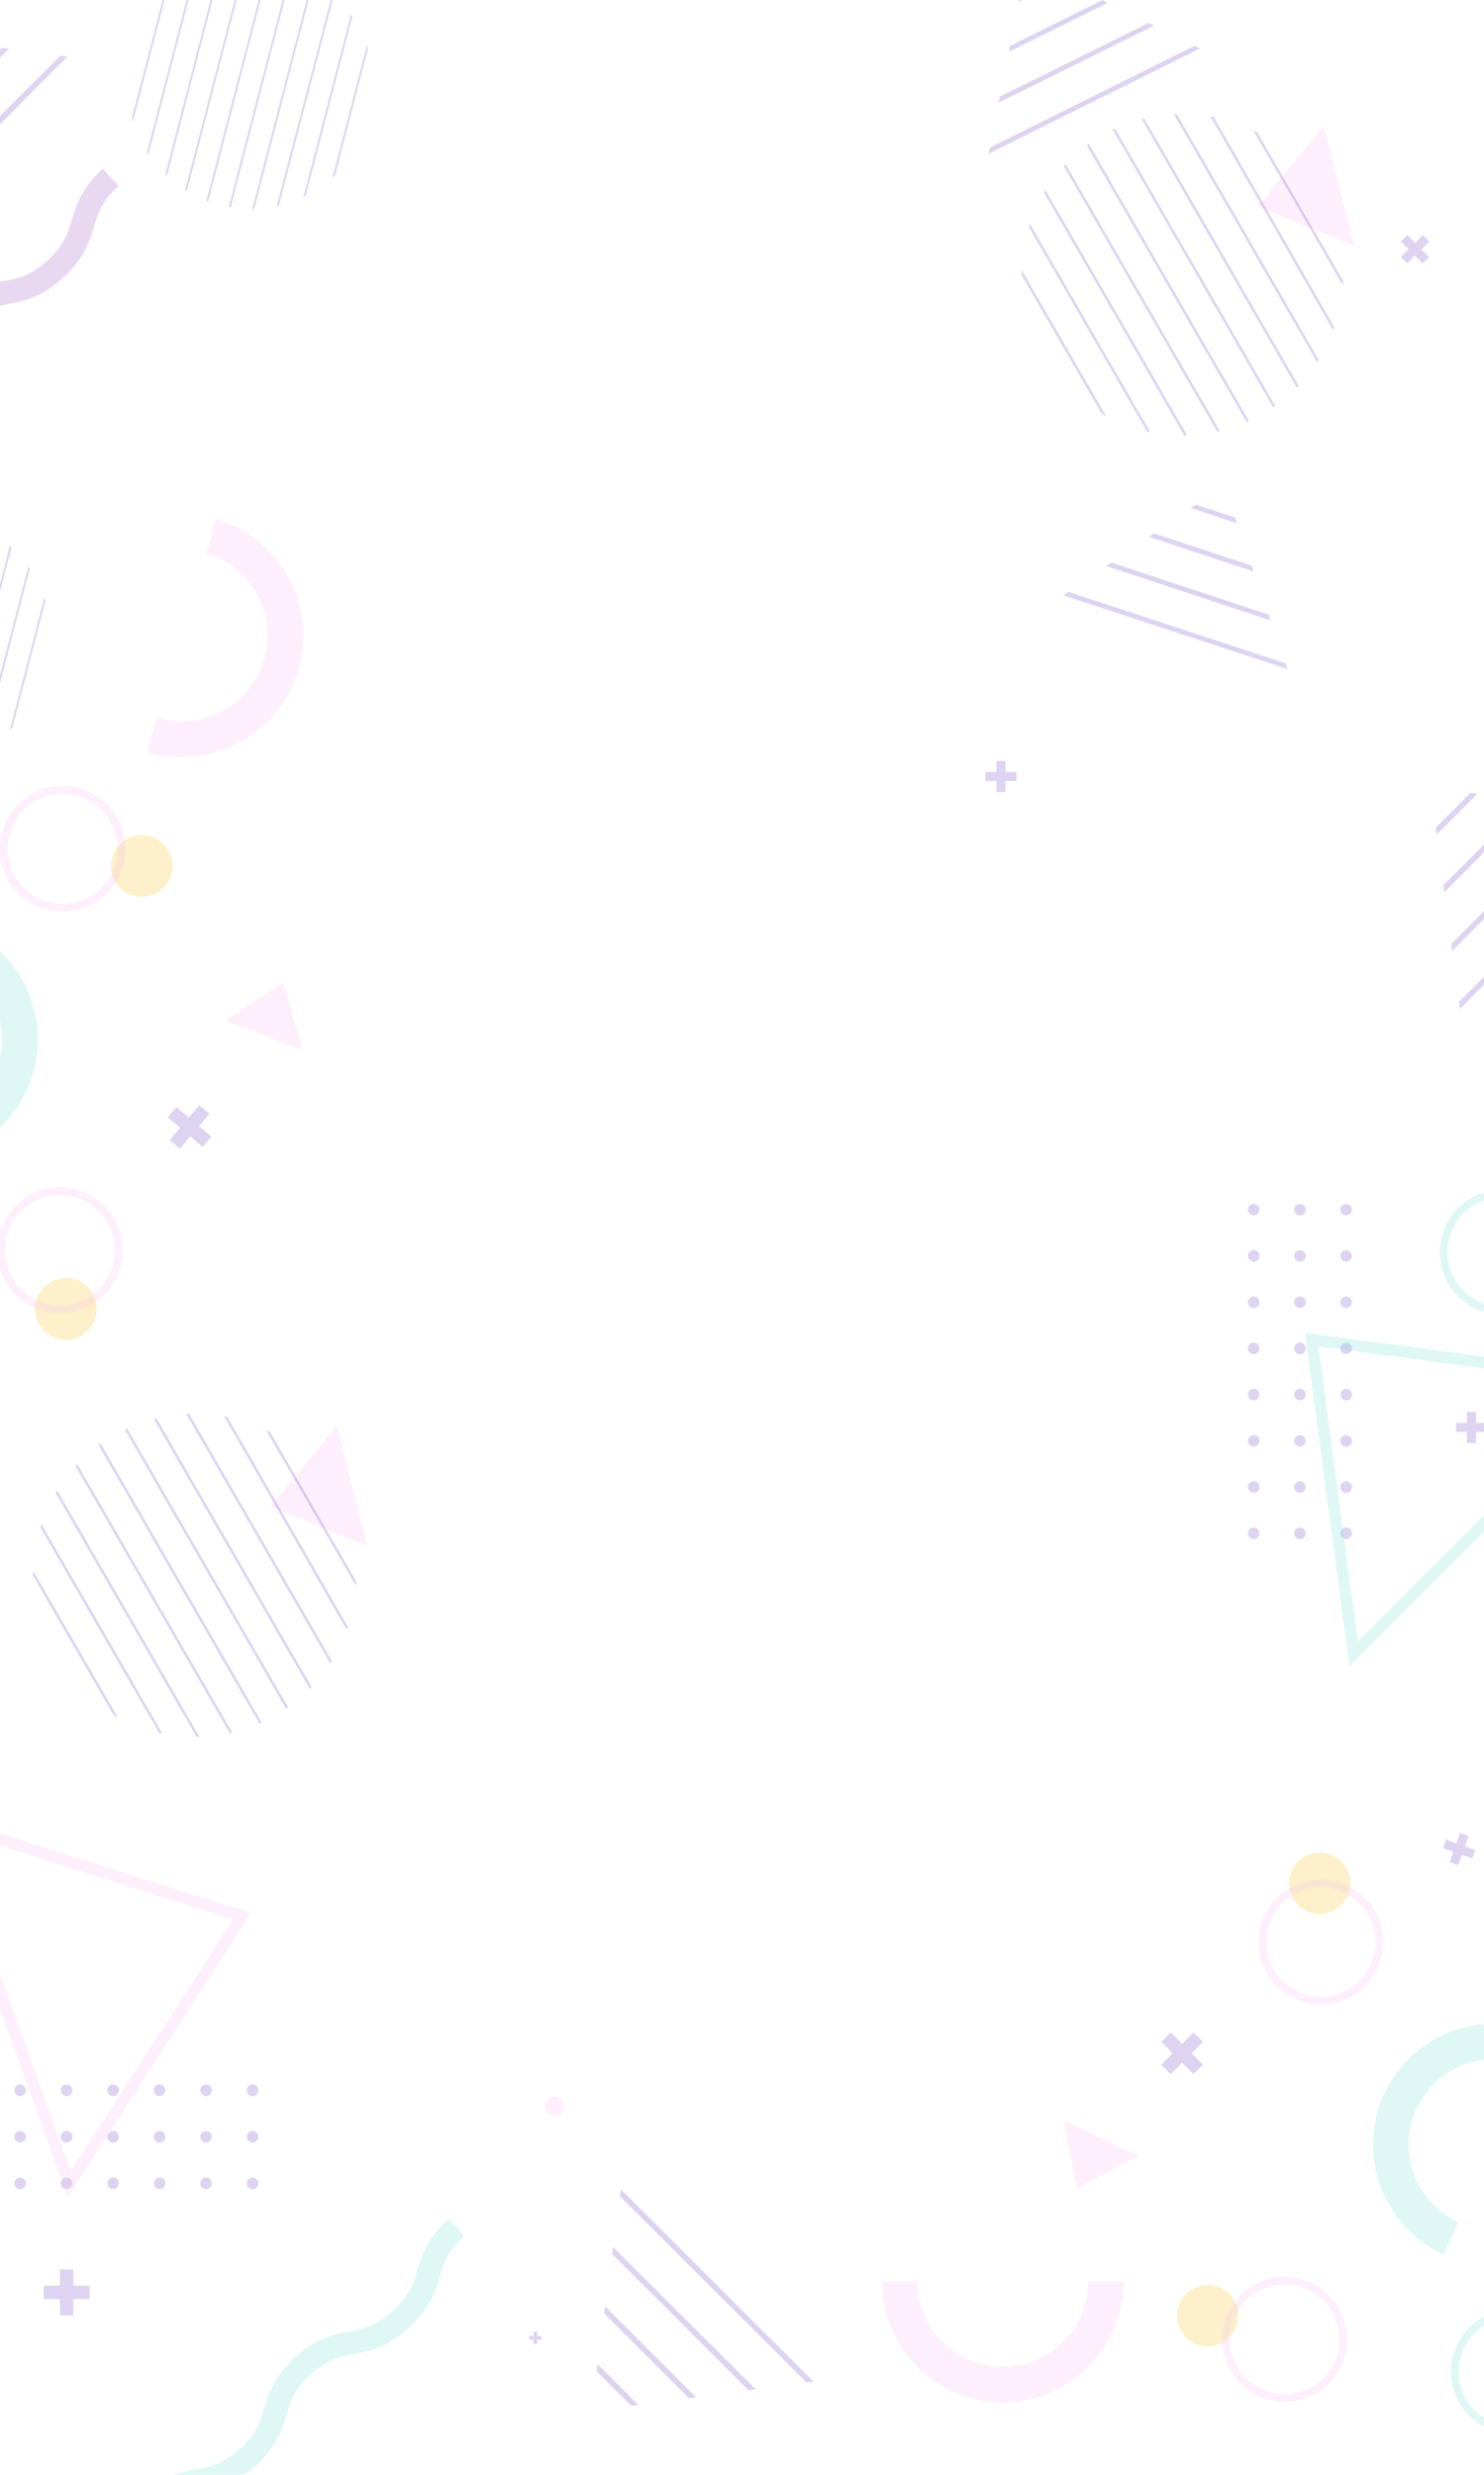 <?xml version="1.0" encoding="utf-8"?>
<!-- Generator: Adobe Illustrator 24.0.2, SVG Export Plug-In . SVG Version: 6.00 Build 0)  -->
<svg version="1.1" id="PATTERN" xmlns="http://www.w3.org/2000/svg" xmlns:xlink="http://www.w3.org/1999/xlink" x="0px" y="0px"
	 viewBox="0 0 768 1280" enable-background="new 0 0 768 1280" xml:space="preserve">
<g opacity="0.22">
	<defs>
		<polygon id="SVGID_11_" opacity="0.22" points="-64.57,130.12 36.11,29.43 -80.07,13.93 		"/>
	</defs>
	<clipPath id="SVGID_8_">
		<use xlink:href="#SVGID_11_"  overflow="visible"/>
	</clipPath>
	<g clip-path="url(#SVGID_8_)">
		<g>
			<g>
				<g>
					
						<rect x="-365.27" y="-166.07" transform="matrix(0.707 -0.707 0.707 0.707 72.289 -154.731)" fill="#6A3DBF" width="429.32" height="2.91"/>
					
						<rect x="-348.12" y="-148.92" transform="matrix(0.707 -0.707 0.707 0.707 65.183 -137.56)" fill="#6A3DBF" width="429.33" height="2.91"/>
				</g>
				<g>
					
						<rect x="-330.97" y="-131.77" transform="matrix(0.707 -0.708 0.708 0.707 58.086 -120.536)" fill="#6A3DBF" width="429.32" height="2.91"/>
					
						<rect x="-313.82" y="-114.62" transform="matrix(0.708 -0.706 0.706 0.708 50.961 -103.052)" fill="#6A3DBF" width="429.32" height="2.91"/>
				</g>
			</g>
			<g>
				<g>
					
						<rect x="-296.67" y="-97.46" transform="matrix(0.708 -0.707 0.707 0.708 43.863 -86.016)" fill="#6A3DBF" width="429.32" height="2.91"/>
					
						<rect x="-279.52" y="-80.31" transform="matrix(0.707 -0.708 0.708 0.707 36.773 -69.032)" fill="#6A3DBF" width="429.32" height="2.91"/>
				</g>
				<g>
					
						<rect x="-262.37" y="-63.16" transform="matrix(0.707 -0.708 0.708 0.707 29.67 -51.867)" fill="#6A3DBF" width="429.32" height="2.91"/>
					
						<rect x="-245.21" y="-46.01" transform="matrix(0.707 -0.708 0.708 0.707 22.564 -34.688)" fill="#6A3DBF" width="429.32" height="2.91"/>
				</g>
			</g>
		</g>
		<g>
			<g>
				<g>
					
						<rect x="-228.06" y="-28.86" transform="matrix(0.707 -0.708 0.708 0.707 15.46 -17.524)" fill="#6A3DBF" width="429.32" height="2.91"/>
					
						<rect x="-210.91" y="-11.71" transform="matrix(0.707 -0.707 0.707 0.707 8.348 -0.352)" fill="#6A3DBF" width="429.32" height="2.91"/>
				</g>
				<g>
					
						<rect x="-193.76" y="5.44" transform="matrix(0.707 -0.708 0.708 0.707 1.251 16.812)" fill="#6A3DBF" width="429.32" height="2.91"/>
					
						<rect x="-176.61" y="22.59" transform="matrix(0.706 -0.708 0.708 0.706 -5.845 34.016)" fill="#6A3DBF" width="429.33" height="2.91"/>
				</g>
			</g>
			<g>
				<g>
					
						<rect x="-159.46" y="39.75" transform="matrix(0.708 -0.706 0.706 0.708 -12.979 51.006)" fill="#6A3DBF" width="429.33" height="2.91"/>
					
						<rect x="-142.31" y="56.9" transform="matrix(0.707 -0.707 0.707 0.707 -20.07 68.256)" fill="#6A3DBF" width="429.32" height="2.91"/>
				</g>
				<g>
					
						<rect x="-125.16" y="74.05" transform="matrix(0.707 -0.707 0.707 0.707 -27.173 85.404)" fill="#6A3DBF" width="429.32" height="2.91"/>
					
						<rect x="-108" y="91.2" transform="matrix(0.707 -0.708 0.708 0.707 -34.271 102.659)" fill="#6A3DBF" width="429.33" height="2.91"/>
				</g>
			</g>
		</g>
	</g>
</g>
<path opacity="0.22" fill="#F7BAF4" d="M75.92,388.93l5.33-17.75c23.45,7.04,48.25-6.31,55.29-29.76
	c7.04-23.45-6.31-48.25-29.76-55.29l5.33-17.74c33.23,9.98,52.15,45.13,42.18,78.36C144.31,379.99,109.15,398.91,75.92,388.93z"/>
<g opacity="0.22">
	<defs>
		<polygon id="SVGID_13_" opacity="0.22" points="857.97,1055.04 974.71,1093.66 941.6,998.02 		"/>
	</defs>
	<clipPath id="SVGID_12_">
		<use xlink:href="#SVGID_13_"  overflow="visible"/>
	</clipPath>
	<g clip-path="url(#SVGID_12_)">
		<g>
			<g>
				<g>
					
						<rect x="1050.72" y="688.99" transform="matrix(0.316 -0.949 0.949 0.316 -109.846 1596.371)" fill="#6A3DBF" width="2.51" height="370.71"/>
					
						<rect x="1044.15" y="708.88" transform="matrix(0.314 -0.95 0.95 0.314 -131.709 1606.231)" fill="#6A3DBF" width="2.51" height="370.72"/>
				</g>
				<g>
					<polygon fill="#6A3DBF" points="862.46,857.08 863.25,854.7 1215.19,971.16 1214.4,973.54 					"/>
					
						<rect x="1030.99" y="748.65" transform="matrix(0.314 -0.95 0.95 0.314 -178.565 1620.901)" fill="#6A3DBF" width="2.52" height="370.71"/>
				</g>
			</g>
			<g>
				<g>
					
						<rect x="1024.41" y="768.53" transform="matrix(0.314 -0.95 0.95 0.314 -201.881 1628.44)" fill="#6A3DBF" width="2.51" height="370.71"/>
					
						<rect x="1017.83" y="788.42" transform="matrix(0.316 -0.949 0.949 0.316 -226.98 1632.626)" fill="#6A3DBF" width="2.52" height="370.71"/>
				</g>
				<g>
					
						<rect x="1011.25" y="808.3" transform="matrix(0.312 -0.95 0.95 0.312 -247.263 1645.967)" fill="#6A3DBF" width="2.51" height="370.71"/>
					<polygon fill="#6A3DBF" points="829.56,956.5 830.35,954.12 1182.29,1070.58 1181.5,1072.97 					"/>
				</g>
			</g>
		</g>
		<g>
			<g>
				<g>
					
						<rect x="998.09" y="848.07" transform="matrix(0.314 -0.95 0.95 0.314 -295.459 1658.028)" fill="#6A3DBF" width="2.51" height="370.71"/>
					
						<rect x="991.51" y="867.95" transform="matrix(0.314 -0.95 0.95 0.314 -318.835 1665.472)" fill="#6A3DBF" width="2.51" height="370.71"/>
				</g>
				<g>
					<polygon fill="#6A3DBF" points="809.82,1016.16 810.61,1013.77 1162.55,1130.23 1161.76,1132.62 					"/>
					
						<rect x="978.35" y="907.72" transform="matrix(0.312 -0.95 0.95 0.312 -364.384 1683.108)" fill="#6A3DBF" width="2.51" height="370.71"/>
				</g>
			</g>
			<g>
				<g>
					
						<rect x="971.77" y="927.6" transform="matrix(0.316 -0.949 0.949 0.316 -390.326 1684.557)" fill="#6A3DBF" width="2.52" height="370.71"/>
					
						<rect x="965.19" y="947.49" transform="matrix(0.312 -0.95 0.95 0.312 -411.24 1697.937)" fill="#6A3DBF" width="2.51" height="370.71"/>
				</g>
				<g>
					
						<rect x="958.61" y="967.37" transform="matrix(0.314 -0.95 0.95 0.314 -435.892 1702.257)" fill="#6A3DBF" width="2.51" height="370.71"/>
					
						<rect x="952.03" y="987.26" transform="matrix(0.314 -0.95 0.95 0.314 -459.209 1709.857)" fill="#6A3DBF" width="2.52" height="370.71"/>
				</g>
			</g>
		</g>
	</g>
</g>
<path opacity="0.22" fill="#6FE2D1" d="M-38.05,600.34l-1.56-18.46c24.39-2.06,42.57-23.58,40.51-47.97
	c-2.06-24.39-23.58-42.56-47.97-40.51l-1.55-18.46c34.57-2.92,65.07,22.83,67.99,57.41C22.28,566.91-3.48,597.41-38.05,600.34z"/>
<g opacity="0.22">
	<g>
		<g>
			<g>
				<path fill="#6A3DBF" d="M791.47,27.84c0,1.65-1.34,2.99-2.99,2.99c-1.65,0-2.99-1.34-2.99-2.99s1.34-2.99,2.99-2.99
					C790.13,24.85,791.47,26.18,791.47,27.84z"/>
				<path fill="#6A3DBF" d="M815.38,27.84c0,1.65-1.34,2.99-2.99,2.99c-1.65,0-2.99-1.34-2.99-2.99s1.34-2.99,2.99-2.99
					C814.04,24.85,815.38,26.18,815.38,27.84z"/>
				<path fill="#6A3DBF" d="M839.29,27.84c0,1.65-1.34,2.99-2.99,2.99c-1.65,0-2.99-1.34-2.99-2.99s1.34-2.99,2.99-2.99
					C837.95,24.85,839.29,26.18,839.29,27.84z"/>
			</g>
			<g>
				<path fill="#6A3DBF" d="M791.47,51.75c0,1.65-1.34,2.99-2.99,2.99c-1.65,0-2.99-1.34-2.99-2.99c0-1.65,1.34-2.99,2.99-2.99
					C790.13,48.76,791.47,50.1,791.47,51.75z"/>
				<path fill="#6A3DBF" d="M815.38,51.75c0,1.65-1.34,2.99-2.99,2.99c-1.65,0-2.99-1.34-2.99-2.99c0-1.65,1.34-2.99,2.99-2.99
					C814.04,48.76,815.38,50.1,815.38,51.75z"/>
				<path fill="#6A3DBF" d="M839.29,51.75c0,1.65-1.34,2.99-2.99,2.99c-1.65,0-2.99-1.34-2.99-2.99c0-1.65,1.34-2.99,2.99-2.99
					C837.95,48.76,839.29,50.1,839.29,51.75z"/>
			</g>
		</g>
		<g>
			<g>
				<path fill="#6A3DBF" d="M791.47,75.66c0,1.65-1.34,2.99-2.99,2.99c-1.65,0-2.99-1.34-2.99-2.99c0-1.65,1.34-2.99,2.99-2.99
					C790.13,72.67,791.47,74.01,791.47,75.66z"/>
				<path fill="#6A3DBF" d="M815.38,75.66c0,1.65-1.34,2.99-2.99,2.99c-1.65,0-2.99-1.34-2.99-2.99c0-1.65,1.34-2.99,2.99-2.99
					C814.04,72.67,815.38,74.01,815.38,75.66z"/>
				<path fill="#6A3DBF" d="M839.29,75.66c0,1.65-1.34,2.99-2.99,2.99c-1.65,0-2.99-1.34-2.99-2.99c0-1.65,1.34-2.99,2.99-2.99
					C837.95,72.67,839.29,74.01,839.29,75.66z"/>
			</g>
			<g>
				<path fill="#6A3DBF" d="M791.47,99.57c0,1.65-1.34,2.99-2.99,2.99c-1.65,0-2.99-1.34-2.99-2.99c0-1.65,1.34-2.99,2.99-2.99
					C790.13,96.58,791.47,97.92,791.47,99.57z"/>
				<path fill="#6A3DBF" d="M815.38,99.57c0,1.65-1.34,2.99-2.99,2.99c-1.65,0-2.99-1.34-2.99-2.99c0-1.65,1.34-2.99,2.99-2.99
					C814.04,96.58,815.38,97.92,815.38,99.57z"/>
				<path fill="#6A3DBF" d="M839.29,99.57c0,1.65-1.34,2.99-2.99,2.99c-1.65,0-2.99-1.34-2.99-2.99c0-1.65,1.34-2.99,2.99-2.99
					C837.95,96.58,839.29,97.92,839.29,99.57z"/>
			</g>
		</g>
	</g>
	<g>
		<g>
			<g>
				<path fill="#6A3DBF" d="M791.47,123.48c0,1.65-1.34,2.99-2.99,2.99c-1.65,0-2.99-1.34-2.99-2.99c0-1.65,1.34-2.99,2.99-2.99
					C790.13,120.5,791.47,121.83,791.47,123.48z"/>
				<path fill="#6A3DBF" d="M815.38,123.48c0,1.65-1.34,2.99-2.99,2.99c-1.65,0-2.99-1.34-2.99-2.99c0-1.65,1.34-2.99,2.99-2.99
					C814.04,120.5,815.38,121.83,815.38,123.48z"/>
				<path fill="#6A3DBF" d="M839.29,123.48c0,1.65-1.34,2.99-2.99,2.99c-1.65,0-2.99-1.34-2.99-2.99c0-1.65,1.34-2.99,2.99-2.99
					C837.95,120.5,839.29,121.83,839.29,123.48z"/>
			</g>
			<g>
				<path fill="#6A3DBF" d="M791.47,147.4c0,1.65-1.34,2.99-2.99,2.99c-1.65,0-2.99-1.34-2.99-2.99c0-1.65,1.34-2.99,2.99-2.99
					C790.13,144.41,791.47,145.75,791.47,147.4z"/>
				<path fill="#6A3DBF" d="M815.38,147.4c0,1.65-1.34,2.99-2.99,2.99c-1.65,0-2.99-1.34-2.99-2.99c0-1.65,1.34-2.99,2.99-2.99
					C814.04,144.41,815.38,145.75,815.38,147.4z"/>
				<path fill="#6A3DBF" d="M839.29,147.4c0,1.65-1.34,2.99-2.99,2.99c-1.65,0-2.99-1.34-2.99-2.99c0-1.65,1.34-2.99,2.99-2.99
					C837.95,144.41,839.29,145.75,839.29,147.4z"/>
			</g>
		</g>
		<g>
			<g>
				<path fill="#6A3DBF" d="M791.47,171.31c0,1.65-1.34,2.99-2.99,2.99c-1.65,0-2.99-1.34-2.99-2.99c0-1.65,1.34-2.99,2.99-2.99
					C790.13,168.32,791.47,169.66,791.47,171.31z"/>
				<path fill="#6A3DBF" d="M815.38,171.31c0,1.65-1.34,2.99-2.99,2.99c-1.65,0-2.99-1.34-2.99-2.99c0-1.65,1.34-2.99,2.99-2.99
					C814.04,168.32,815.38,169.66,815.38,171.31z"/>
				<path fill="#6A3DBF" d="M839.29,171.31c0,1.65-1.34,2.99-2.99,2.99c-1.65,0-2.99-1.34-2.99-2.99c0-1.65,1.34-2.99,2.99-2.99
					C837.95,168.32,839.29,169.66,839.29,171.31z"/>
			</g>
			<g>
				<path fill="#6A3DBF" d="M791.47,195.22c0,1.65-1.34,2.99-2.99,2.99c-1.65,0-2.99-1.34-2.99-2.99c0-1.65,1.34-2.99,2.99-2.99
					C790.13,192.23,791.47,193.57,791.47,195.22z"/>
				<path fill="#6A3DBF" d="M815.38,195.22c0,1.65-1.34,2.99-2.99,2.99c-1.65,0-2.99-1.34-2.99-2.99c0-1.65,1.34-2.99,2.99-2.99
					C814.04,192.23,815.38,193.57,815.38,195.22z"/>
				<path fill="#6A3DBF" d="M839.29,195.22c0,1.65-1.34,2.99-2.99,2.99c-1.65,0-2.99-1.34-2.99-2.99c0-1.65,1.34-2.99,2.99-2.99
					C837.95,192.23,839.29,193.57,839.29,195.22z"/>
			</g>
		</g>
	</g>
</g>
<g opacity="0.22">
	<g>
		<g>
			<g>
				<path fill="#6A3DBF" d="M130.7,1084.14c-1.66,0-3.01-1.35-3.01-3.01c0-1.66,1.35-3.01,3.01-3.01c1.66,0,3.01,1.35,3.01,3.01
					C133.7,1082.79,132.36,1084.14,130.7,1084.14z"/>
				<path fill="#6A3DBF" d="M130.7,1108.19c-1.66,0-3.01-1.35-3.01-3.01c0-1.66,1.35-3.01,3.01-3.01c1.66,0,3.01,1.35,3.01,3.01
					C133.7,1106.84,132.36,1108.19,130.7,1108.19z"/>
				<path fill="#6A3DBF" d="M130.7,1132.25c-1.66,0-3.01-1.35-3.01-3.01c0-1.66,1.35-3.01,3.01-3.01c1.66,0,3.01,1.35,3.01,3.01
					C133.7,1130.9,132.36,1132.25,130.7,1132.25z"/>
			</g>
			<g>
				<path fill="#6A3DBF" d="M106.64,1084.14c-1.66,0-3.01-1.35-3.01-3.01c0-1.66,1.35-3.01,3.01-3.01c1.66,0,3.01,1.35,3.01,3.01
					C109.65,1082.79,108.31,1084.14,106.64,1084.14z"/>
				<path fill="#6A3DBF" d="M106.64,1108.19c-1.66,0-3.01-1.35-3.01-3.01c0-1.66,1.35-3.01,3.01-3.01c1.66,0,3.01,1.35,3.01,3.01
					C109.65,1106.84,108.31,1108.19,106.64,1108.19z"/>
				<path fill="#6A3DBF" d="M106.64,1132.25c-1.66,0-3.01-1.35-3.01-3.01c0-1.66,1.35-3.01,3.01-3.01c1.66,0,3.01,1.35,3.01,3.01
					C109.65,1130.9,108.31,1132.25,106.64,1132.25z"/>
			</g>
		</g>
		<g>
			<g>
				<path fill="#6A3DBF" d="M82.59,1084.14c-1.66,0-3.01-1.35-3.01-3.01c0-1.66,1.35-3.01,3.01-3.01c1.66,0,3.01,1.35,3.01,3.01
					C85.59,1082.79,84.25,1084.14,82.59,1084.14z"/>
				<path fill="#6A3DBF" d="M82.59,1108.19c-1.66,0-3.01-1.35-3.01-3.01c0-1.66,1.35-3.01,3.01-3.01c1.66,0,3.01,1.35,3.01,3.01
					C85.59,1106.84,84.25,1108.19,82.59,1108.19z"/>
				<path fill="#6A3DBF" d="M82.59,1132.25c-1.66,0-3.01-1.35-3.01-3.01c0-1.66,1.35-3.01,3.01-3.01c1.66,0,3.01,1.35,3.01,3.01
					C85.59,1130.9,84.25,1132.25,82.59,1132.25z"/>
			</g>
			<g>
				<path fill="#6A3DBF" d="M58.53,1084.14c-1.66,0-3.01-1.35-3.01-3.01c0-1.66,1.35-3.01,3.01-3.01c1.66,0,3.01,1.35,3.01,3.01
					C61.54,1082.79,60.2,1084.14,58.53,1084.14z"/>
				<path fill="#6A3DBF" d="M58.53,1108.19c-1.66,0-3.01-1.35-3.01-3.01c0-1.66,1.35-3.01,3.01-3.01c1.66,0,3.01,1.35,3.01,3.01
					C61.54,1106.84,60.2,1108.19,58.53,1108.19z"/>
				<path fill="#6A3DBF" d="M58.53,1132.25c-1.66,0-3.01-1.35-3.01-3.01c0-1.66,1.35-3.01,3.01-3.01c1.66,0,3.01,1.35,3.01,3.01
					C61.54,1130.9,60.2,1132.25,58.53,1132.25z"/>
			</g>
		</g>
	</g>
	<g>
		<g>
			<g>
				<path fill="#6A3DBF" d="M34.48,1084.14c-1.66,0-3.01-1.35-3.01-3.01c0-1.66,1.35-3.01,3.01-3.01c1.66,0,3.01,1.35,3.01,3.01
					C37.49,1082.79,36.14,1084.14,34.48,1084.14z"/>
				<path fill="#6A3DBF" d="M34.48,1108.19c-1.66,0-3.01-1.35-3.01-3.01c0-1.66,1.35-3.01,3.01-3.01c1.66,0,3.01,1.35,3.01,3.01
					C37.49,1106.84,36.14,1108.19,34.48,1108.19z"/>
				<path fill="#6A3DBF" d="M34.48,1132.25c-1.66,0-3.01-1.35-3.01-3.01c0-1.66,1.35-3.01,3.01-3.01c1.66,0,3.01,1.35,3.01,3.01
					C37.49,1130.9,36.14,1132.25,34.48,1132.25z"/>
			</g>
			<g>
				<path fill="#6A3DBF" d="M10.42,1084.14c-1.66,0-3.01-1.35-3.01-3.01c0-1.66,1.35-3.01,3.01-3.01c1.66,0,3.01,1.35,3.01,3.01
					C13.44,1082.79,12.09,1084.14,10.42,1084.14z"/>
				<path fill="#6A3DBF" d="M10.42,1108.19c-1.66,0-3.01-1.35-3.01-3.01c0-1.66,1.35-3.01,3.01-3.01c1.66,0,3.01,1.35,3.01,3.01
					C13.44,1106.84,12.09,1108.19,10.42,1108.19z"/>
				<path fill="#6A3DBF" d="M10.42,1132.25c-1.66,0-3.01-1.35-3.01-3.01c0-1.66,1.35-3.01,3.01-3.01c1.66,0,3.01,1.35,3.01,3.01
					C13.44,1130.9,12.09,1132.25,10.42,1132.25z"/>
			</g>
		</g>
		<g>
			<g>
				<path fill="#6A3DBF" d="M-13.63,1084.14c-1.66,0-3.01-1.35-3.01-3.01c0-1.66,1.35-3.01,3.01-3.01c1.66,0,3.01,1.35,3.01,3.01
					C-10.62,1082.79-11.97,1084.14-13.63,1084.14z"/>
				<path fill="#6A3DBF" d="M-13.63,1108.19c-1.66,0-3.01-1.35-3.01-3.01c0-1.66,1.35-3.01,3.01-3.01c1.66,0,3.01,1.35,3.01,3.01
					C-10.62,1106.84-11.97,1108.19-13.63,1108.19z"/>
				<path fill="#6A3DBF" d="M-13.63,1132.25c-1.66,0-3.01-1.35-3.01-3.01c0-1.66,1.35-3.01,3.01-3.01c1.66,0,3.01,1.35,3.01,3.01
					C-10.62,1130.9-11.97,1132.25-13.63,1132.25z"/>
			</g>
			<g>
				<path fill="#6A3DBF" d="M-37.68,1084.14c-1.66,0-3.01-1.35-3.01-3.01c0-1.66,1.35-3.01,3.01-3.01c1.66,0,3.01,1.35,3.01,3.01
					C-34.67,1082.79-36.02,1084.14-37.68,1084.14z"/>
				<path fill="#6A3DBF" d="M-37.68,1108.19c-1.66,0-3.01-1.35-3.01-3.01c0-1.66,1.35-3.01,3.01-3.01c1.66,0,3.01,1.35,3.01,3.01
					C-34.67,1106.84-36.02,1108.19-37.68,1108.19z"/>
				<path fill="#6A3DBF" d="M-37.68,1132.25c-1.66,0-3.01-1.35-3.01-3.01c0-1.66,1.35-3.01,3.01-3.01c1.66,0,3.01,1.35,3.01,3.01
					C-34.67,1130.9-36.02,1132.25-37.68,1132.25z"/>
			</g>
		</g>
	</g>
</g>
<path opacity="0.22" fill="#6FE2D1" d="M987.34,114.49L815,91.51l22.98,172.34L987.34,114.49z M974.56,118.82L842.31,251.06
	l-20.34-152.6L974.56,118.82z"/>
<path opacity="0.22" fill="#F7BAF4" d="M35.05,1136.45l94.81-146.97L-36.83,936.5L35.05,1136.45z M36.59,1122.97l-63.64-177.05
	l147.59,46.91L36.59,1122.97z"/>
<g opacity="0.22">
	<g>
		<g>
			<g>
				<path fill="#6A3DBF" d="M1033,686.52c-1.65,0-2.99-1.34-2.99-2.99c0-1.65,1.34-2.99,2.99-2.99c1.65,0,2.99,1.34,2.99,2.99
					C1035.99,685.18,1034.65,686.52,1033,686.52z"/>
				<path fill="#6A3DBF" d="M1033,710.43c-1.65,0-2.99-1.34-2.99-2.99c0-1.65,1.34-2.99,2.99-2.99c1.65,0,2.99,1.34,2.99,2.99
					C1035.99,709.09,1034.65,710.43,1033,710.43z"/>
				<path fill="#6A3DBF" d="M1033,734.34c-1.65,0-2.99-1.34-2.99-2.99c0-1.65,1.34-2.99,2.99-2.99c1.65,0,2.99,1.34,2.99,2.99
					C1035.99,733,1034.65,734.34,1033,734.34z"/>
			</g>
			<g>
				<path fill="#6A3DBF" d="M1009.09,686.52c-1.65,0-2.99-1.34-2.99-2.99c0-1.65,1.34-2.99,2.99-2.99c1.65,0,2.99,1.34,2.99,2.99
					C1012.08,685.18,1010.74,686.52,1009.09,686.52z"/>
				<path fill="#6A3DBF" d="M1009.09,710.43c-1.65,0-2.99-1.34-2.99-2.99c0-1.65,1.34-2.99,2.99-2.99c1.65,0,2.99,1.34,2.99,2.99
					C1012.08,709.09,1010.74,710.43,1009.09,710.43z"/>
				<path fill="#6A3DBF" d="M1009.09,734.34c-1.65,0-2.99-1.34-2.99-2.99c0-1.65,1.34-2.99,2.99-2.99c1.65,0,2.99,1.34,2.99,2.99
					C1012.08,733,1010.74,734.34,1009.09,734.34z"/>
			</g>
		</g>
		<g>
			<g>
				<path fill="#6A3DBF" d="M985.18,686.52c-1.65,0-2.99-1.34-2.99-2.99c0-1.65,1.34-2.99,2.99-2.99c1.65,0,2.99,1.34,2.99,2.99
					C988.16,685.18,986.83,686.52,985.18,686.52z"/>
				<path fill="#6A3DBF" d="M985.18,710.43c-1.65,0-2.99-1.34-2.99-2.99c0-1.65,1.34-2.99,2.99-2.99c1.65,0,2.99,1.34,2.99,2.99
					C988.16,709.09,986.83,710.43,985.18,710.43z"/>
				<path fill="#6A3DBF" d="M985.18,734.34c-1.65,0-2.99-1.34-2.99-2.99c0-1.65,1.34-2.99,2.99-2.99c1.65,0,2.99,1.34,2.99,2.99
					C988.16,733,986.83,734.34,985.18,734.34z"/>
			</g>
			<g>
				<path fill="#6A3DBF" d="M961.27,686.52c-1.65,0-2.99-1.34-2.99-2.99c0-1.65,1.34-2.99,2.99-2.99c1.65,0,2.99,1.34,2.99,2.99
					C964.25,685.18,962.92,686.52,961.27,686.52z"/>
				<path fill="#6A3DBF" d="M961.27,710.43c-1.65,0-2.99-1.34-2.99-2.99c0-1.65,1.34-2.99,2.99-2.99c1.65,0,2.99,1.34,2.99,2.99
					C964.25,709.09,962.92,710.43,961.27,710.43z"/>
				<path fill="#6A3DBF" d="M961.27,734.34c-1.65,0-2.99-1.34-2.99-2.99c0-1.65,1.34-2.99,2.99-2.99c1.65,0,2.99,1.34,2.99,2.99
					C964.25,733,962.92,734.34,961.27,734.34z"/>
			</g>
		</g>
	</g>
	<g>
		<g>
			<g>
				<path fill="#6A3DBF" d="M937.35,686.52c-1.65,0-2.99-1.34-2.99-2.99c0-1.65,1.34-2.99,2.99-2.99c1.65,0,2.99,1.34,2.99,2.99
					C940.34,685.18,939.01,686.52,937.35,686.52z"/>
				<path fill="#6A3DBF" d="M937.35,710.43c-1.65,0-2.99-1.34-2.99-2.99c0-1.65,1.34-2.99,2.99-2.99c1.65,0,2.99,1.34,2.99,2.99
					C940.34,709.09,939.01,710.43,937.35,710.43z"/>
				<path fill="#6A3DBF" d="M937.35,734.34c-1.65,0-2.99-1.34-2.99-2.99c0-1.65,1.34-2.99,2.99-2.99c1.65,0,2.99,1.34,2.99,2.99
					C940.34,733,939.01,734.34,937.35,734.34z"/>
			</g>
			<g>
				<path fill="#6A3DBF" d="M913.44,686.52c-1.65,0-2.99-1.34-2.99-2.99c0-1.65,1.34-2.99,2.99-2.99c1.65,0,2.99,1.34,2.99,2.99
					C916.43,685.18,915.09,686.52,913.44,686.52z"/>
				<path fill="#6A3DBF" d="M913.44,710.43c-1.65,0-2.99-1.34-2.99-2.99c0-1.65,1.34-2.99,2.99-2.99c1.65,0,2.99,1.34,2.99,2.99
					C916.43,709.09,915.09,710.43,913.44,710.43z"/>
				<path fill="#6A3DBF" d="M913.44,734.34c-1.65,0-2.99-1.34-2.99-2.99c0-1.65,1.34-2.99,2.99-2.99c1.65,0,2.99,1.34,2.99,2.99
					C916.43,733,915.09,734.34,913.44,734.34z"/>
			</g>
		</g>
		<g>
			<g>
				<path fill="#6A3DBF" d="M889.53,686.52c-1.65,0-2.99-1.34-2.99-2.99c0-1.65,1.34-2.99,2.99-2.99c1.65,0,2.99,1.34,2.99,2.99
					C892.52,685.18,891.18,686.52,889.53,686.52z"/>
				<path fill="#6A3DBF" d="M889.53,710.43c-1.65,0-2.99-1.34-2.99-2.99c0-1.65,1.34-2.99,2.99-2.99c1.65,0,2.99,1.34,2.99,2.99
					C892.52,709.09,891.18,710.43,889.53,710.43z"/>
				<path fill="#6A3DBF" d="M889.53,734.34c-1.65,0-2.99-1.34-2.99-2.99c0-1.65,1.34-2.99,2.99-2.99c1.65,0,2.99,1.34,2.99,2.99
					C892.52,733,891.18,734.34,889.53,734.34z"/>
			</g>
			<g>
				<path fill="#6A3DBF" d="M865.62,686.52c-1.65,0-2.99-1.34-2.99-2.99c0-1.65,1.34-2.99,2.99-2.99c1.65,0,2.99,1.34,2.99,2.99
					C868.61,685.18,867.27,686.52,865.62,686.52z"/>
				<path fill="#6A3DBF" d="M865.62,710.43c-1.65,0-2.99-1.34-2.99-2.99c0-1.65,1.34-2.99,2.99-2.99c1.65,0,2.99,1.34,2.99,2.99
					C868.61,709.09,867.27,710.43,865.62,710.43z"/>
				<path fill="#6A3DBF" d="M865.62,734.34c-1.65,0-2.99-1.34-2.99-2.99c0-1.65,1.34-2.99,2.99-2.99c1.65,0,2.99,1.34,2.99,2.99
					C868.61,733,867.27,734.34,865.62,734.34z"/>
			</g>
		</g>
	</g>
</g>
<path opacity="0.22" fill="#F7BAF4" d="M937.92,738.52l94.24-146.1l-165.69-52.67L937.92,738.52z M939.45,725.12l-63.27-176
	l146.72,46.63L939.45,725.12z"/>
<path opacity="0.22" fill="#FABA12" d="M85.56,458.2c-5.69,6.74-15.76,7.59-22.5,1.9c-6.74-5.69-7.59-15.76-1.9-22.5
	s15.76-7.59,22.5-1.9C90.4,441.39,91.25,451.46,85.56,458.2z"/>
<path opacity="0.22" fill="#FABA12" d="M954.83,77.33c0,6.54-5.3,11.84-11.84,11.84c-6.54,0-11.85-5.3-11.85-11.84
	c0-6.54,5.31-11.84,11.85-11.84C949.53,65.49,954.83,70.79,954.83,77.33z"/>
<path opacity="0.22" fill="#9D51C0" d="M-56.4,222.35c-6.93,4.01-12.97,5.19-18.49,6.26c-7.31,1.42-13.63,2.66-22.3,10.46
	l-8.05-8.93c11.15-10.04,20.13-11.79,28.06-13.32c7.32-1.42,13.63-2.66,22.3-10.46c8.66-7.81,10.54-13.96,12.71-21.09
	c2.35-7.73,5.02-16.48,16.16-26.52c11.14-10.05,20.13-11.79,28.06-13.34c7.32-1.43,13.64-2.65,22.31-10.47
	c8.67-7.81,10.55-13.97,12.72-21.1c2.35-7.72,5.02-16.48,16.17-26.53l8.05,8.93c-8.67,7.81-10.55,13.97-12.72,21.1
	c-2.36,7.72-5.02,16.48-16.17,26.53c-11.14,10.05-20.14,11.79-28.06,13.34c-7.32,1.42-13.64,2.65-22.3,10.47
	c-8.66,7.81-10.54,13.96-12.71,21.08c-2.35,7.73-5.02,16.48-16.17,26.52C-50.22,218.32-53.4,220.61-56.4,222.35z"/>
<path opacity="0.22" fill="#F7BAF4" d="M934.67,292.23c-6.89,4-12.89,5.16-18.38,6.23c-7.27,1.42-13.55,2.63-22.17,10.4l-8.01-8.88
	c11.09-9.98,20.01-11.72,27.89-13.25c7.27-1.42,13.55-2.63,22.17-10.4c8.61-7.76,10.48-13.87,12.63-20.96
	c2.33-7.68,4.99-16.38,16.06-26.36c11.08-9.99,20.02-11.72,27.9-13.26c7.27-1.42,13.56-2.63,22.18-10.4
	c8.61-7.77,10.48-13.89,12.65-20.98c2.34-7.68,4.99-16.38,16.07-26.37l8.01,8.88c-8.62,7.77-10.48,13.89-12.65,20.98
	c-2.34,7.68-4.99,16.39-16.07,26.37c-11.07,9.99-20.02,11.72-27.9,13.26c-7.27,1.42-13.56,2.64-22.18,10.41
	c-8.61,7.76-10.47,13.88-12.63,20.96c-2.34,7.67-4.99,16.38-16.07,26.36C940.82,288.24,937.66,290.5,934.67,292.23z"/>
<polygon opacity="0.22" fill="#F7BAF4" points="-22.89,1211.29 -48.88,1177.27 -59.05,1211.98 "/>
<polygon opacity="0.22" fill="#F7BAF4" points="959.51,1221.39 991.72,1166.37 938.15,1171.95 "/>
<path opacity="0.22" fill="#F7BAF4" d="M57.22,459.99c11.56-13.69,9.82-34.23-3.86-45.78c-13.69-11.56-34.23-9.82-45.78,3.87
	c-11.55,13.68-9.82,34.22,3.87,45.78C25.12,475.41,45.66,473.68,57.22,459.99z M54.15,457.41c-10.13,12-28.13,13.51-40.13,3.38
	c-12-10.13-13.52-28.13-3.39-40.13c10.13-12,28.13-13.52,40.13-3.39C62.77,427.4,64.28,445.41,54.15,457.41z"/>
<path opacity="0.22" fill="#6FE2D1" d="M949.31,49.82c0-17.81-14.49-32.29-32.29-32.29c-17.81,0-32.29,14.49-32.29,32.29
	c0,17.81,14.49,32.29,32.29,32.29C934.82,82.11,949.31,67.63,949.31,49.82z M945.32,49.82c0,15.61-12.7,28.31-28.31,28.31
	c-15.61,0-28.31-12.7-28.31-28.31c0-15.61,12.7-28.31,28.31-28.31C932.62,21.51,945.32,34.21,945.32,49.82z"/>
<g opacity="0.22">
	<defs>
		<path id="SVGID_15_" opacity="0.22" d="M191.38,60.4c-8.86,34.05-43.66,54.48-77.71,45.61C79.62,97.15,59.19,62.35,68.06,28.3
			c8.86-34.05,43.66-54.48,77.71-45.62C179.82-8.45,200.24,26.34,191.38,60.4z"/>
	</defs>
	<clipPath id="SVGID_14_">
		<use xlink:href="#SVGID_15_"  overflow="visible"/>
	</clipPath>
	<g clip-path="url(#SVGID_14_)">
		<g>
			<g>
				<g>
					
						<rect x="-66.68" y="21.08" transform="matrix(0.252 -0.968 0.968 0.252 19.638 68.561)" fill="#6A3DBF" width="241.7" height="1.01"/>
					
						<rect x="-55.04" y="24.1" transform="matrix(0.251 -0.968 0.968 0.251 25.48 82.136)" fill="#6A3DBF" width="241.69" height="1"/>
				</g>
				<g>
					<polygon fill="#6A3DBF" points="47.49,144.71 46.52,144.46 107.39,-89.44 108.37,-89.19 					"/>
					<polygon fill="#6A3DBF" points="59.13,147.74 58.16,147.49 119.04,-86.41 120.01,-86.16 					"/>
				</g>
			</g>
			<g>
				<g>
					
						<rect x="-20.12" y="33.19" transform="matrix(0.251 -0.968 0.968 0.251 42.841 122.748)" fill="#6A3DBF" width="241.69" height="1"/>
					<polygon fill="#6A3DBF" points="82.41,153.8 81.44,153.55 142.32,-80.35 143.28,-80.1 					"/>
				</g>
				<g>
					<polygon fill="#6A3DBF" points="94.05,156.83 93.08,156.58 153.96,-77.32 154.93,-77.07 					"/>
					<polygon fill="#6A3DBF" points="105.69,159.86 104.72,159.61 165.6,-74.29 166.57,-74.04 					"/>
				</g>
			</g>
		</g>
		<g>
			<g>
				<g>
					<polygon fill="#6A3DBF" points="117.33,162.89 116.36,162.64 177.24,-71.26 178.21,-71.01 					"/>
					
						<rect x="38.08" y="48.34" transform="matrix(0.253 -0.967 0.967 0.253 71.412 190.208)" fill="#6A3DBF" width="241.69" height="1"/>
				</g>
				<g>
					<polygon fill="#6A3DBF" points="140.61,168.95 139.64,168.7 200.52,-65.21 201.48,-64.95 					"/>
					<polygon fill="#6A3DBF" points="152.25,171.98 151.28,171.73 212.15,-62.17 213.13,-61.92 					"/>
				</g>
			</g>
			<g>
				<g>
					<polygon fill="#6A3DBF" points="163.88,175.01 162.92,174.76 223.79,-59.15 224.76,-58.89 					"/>
					<polygon fill="#6A3DBF" points="175.53,178.04 174.56,177.79 235.44,-56.12 236.41,-55.86 					"/>
				</g>
				<g>
					<polygon fill="#6A3DBF" points="187.16,181.07 186.19,180.82 247.07,-53.09 248.05,-52.83 					"/>
					
						<rect x="107.91" y="66.52" transform="matrix(0.253 -0.967 0.967 0.253 105.974 271.338)" fill="#6A3DBF" width="241.69" height="1"/>
				</g>
			</g>
		</g>
	</g>
</g>
<g opacity="0.22">
	<defs>
		<path id="SVGID_17_" opacity="0.22" d="M24.41,346.05c-8.86,34.05-43.65,54.47-77.71,45.61c-34.06-8.86-54.48-43.66-45.62-77.71
			c8.86-34.06,43.66-54.48,77.71-45.62C12.86,277.19,33.27,311.99,24.41,346.05z"/>
	</defs>
	<clipPath id="SVGID_16_">
		<use xlink:href="#SVGID_17_"  overflow="visible"/>
	</clipPath>
	<g clip-path="url(#SVGID_16_)">
		<g>
			<g>
				<g>
					
						<rect x="-233.65" y="306.73" transform="matrix(0.245 -0.97 0.97 0.245 -382.993 122.534)" fill="#6A3DBF" width="241.7" height="1"/>
					<polygon fill="#6A3DBF" points="-131.12,427.34 -132.09,427.08 -71.21,193.18 -70.24,193.43 					"/>
				</g>
				<g>
					
						<rect x="-210.37" y="312.78" transform="matrix(0.256 -0.967 0.967 0.256 -369.437 146.516)" fill="#6A3DBF" width="241.69" height="1"/>
					<polygon fill="#6A3DBF" points="-107.83,433.39 -108.81,433.14 -47.93,199.24 -46.96,199.49 					"/>
				</g>
			</g>
			<g>
				<g>
					<polygon fill="#6A3DBF" points="-96.2,436.42 -97.17,436.17 -36.29,202.27 -35.32,202.52 					"/>
					<polygon fill="#6A3DBF" points="-84.56,439.45 -85.53,439.2 -24.65,205.3 -23.68,205.55 					"/>
				</g>
				<g>
					<polygon fill="#6A3DBF" points="-72.92,442.48 -73.89,442.23 -13.01,208.33 -12.04,208.58 					"/>
					
						<rect x="-152.17" y="327.93" transform="matrix(0.252 -0.968 0.968 0.252 -341.242 215.289)" fill="#6A3DBF" width="241.69" height="1"/>
				</g>
			</g>
		</g>
		<g>
			<g>
				<g>
					<polygon fill="#6A3DBF" points="-49.64,448.54 -50.61,448.29 10.27,214.38 11.24,214.64 					"/>
					
						<rect x="-128.89" y="334" transform="matrix(0.252 -0.968 0.968 0.252 -329.693 242.324)" fill="#6A3DBF" width="241.7" height="1"/>
				</g>
				<g>
					<polygon fill="#6A3DBF" points="-26.36,454.6 -27.33,454.34 33.55,220.44 34.52,220.7 					"/>
					<polygon fill="#6A3DBF" points="-14.72,457.63 -15.69,457.38 45.19,223.47 46.15,223.73 					"/>
				</g>
			</g>
			<g>
				<g>
					<polygon fill="#6A3DBF" points="-3.08,460.66 -4.05,460.41 56.83,226.5 57.8,226.75 					"/>
					<polygon fill="#6A3DBF" points="8.56,463.69 7.59,463.43 68.46,229.53 69.43,229.78 					"/>
				</g>
				<g>
					<polygon fill="#6A3DBF" points="20.2,466.72 19.23,466.47 80.11,232.56 81.08,232.81 					"/>
					<polygon fill="#6A3DBF" points="31.84,469.74 30.86,469.49 91.74,235.59 92.71,235.84 					"/>
				</g>
			</g>
		</g>
	</g>
</g>
<polygon opacity="0.22" fill="#F7BAF4" points="116.43,527.82 156.48,542.94 146.76,508.1 "/>
<polygon opacity="0.22" fill="#F7BAF4" points="773.82,312.76 794.64,340.53 803.14,312.47 "/>
<path opacity="0.22" fill="#6FE2D1" d="M122.52,1282.66c-6.93,4.01-12.97,5.19-18.49,6.26c-7.32,1.43-13.63,2.65-22.3,10.46
	l-8.06-8.93c11.15-10.04,20.13-11.79,28.06-13.33c7.32-1.42,13.64-2.65,22.3-10.46c8.66-7.8,10.54-13.95,12.71-21.08
	c2.35-7.72,5.02-16.47,16.16-26.52c11.15-10.04,20.13-11.79,28.06-13.34c7.32-1.42,13.63-2.64,22.3-10.46
	c8.67-7.81,10.55-13.98,12.72-21.11c2.36-7.73,5.03-16.48,16.18-26.52l8.05,8.93c-8.67,7.82-10.55,13.97-12.73,21.11
	c-2.36,7.72-5.02,16.47-16.17,26.53c-11.14,10.04-20.14,11.79-28.06,13.33c-7.31,1.42-13.64,2.65-22.3,10.47
	c-8.66,7.8-10.53,13.95-12.71,21.08c-2.35,7.72-5.01,16.47-16.16,26.52C128.71,1278.64,125.53,1280.92,122.52,1282.66z"/>
<g opacity="0.22">
	<defs>
		<path id="SVGID_19_" opacity="0.22" d="M966.19,1190.68c-11.57,44.43-56.97,71.08-101.39,59.51
			c-44.42-11.56-71.07-56.96-59.51-101.38c11.56-44.43,56.96-71.08,101.39-59.52C951.1,1100.85,977.75,1146.24,966.19,1190.68z"/>
	</defs>
	<clipPath id="SVGID_18_">
		<use xlink:href="#SVGID_19_"  overflow="visible"/>
	</clipPath>
	<g clip-path="url(#SVGID_18_)">
		<g>
			<g>
				<g>
					<polygon fill="#6A3DBF" points="748.09,1292.78 746.82,1292.45 826.25,987.28 827.51,987.61 					"/>
					<polygon fill="#6A3DBF" points="763.27,1296.73 762.01,1296.39 841.43,991.24 842.7,991.57 					"/>
				</g>
				<g>
					<polygon fill="#6A3DBF" points="778.46,1300.68 777.19,1300.35 856.61,995.19 857.88,995.52 					"/>
					<polygon fill="#6A3DBF" points="793.64,1304.63 792.38,1304.3 871.81,999.14 873.07,999.47 					"/>
				</g>
			</g>
			<g>
				<g>
					<polygon fill="#6A3DBF" points="808.83,1308.58 807.57,1308.26 886.99,1003.1 888.26,1003.43 					"/>
					<polygon fill="#6A3DBF" points="824.02,1312.54 822.75,1312.21 902.18,1007.04 903.44,1007.38 					"/>
				</g>
				<g>
					<polygon fill="#6A3DBF" points="839.19,1316.49 837.94,1316.17 917.36,1011 918.63,1011.33 					"/>
					<polygon fill="#6A3DBF" points="854.39,1320.44 853.12,1320.12 932.56,1014.95 933.81,1015.28 					"/>
				</g>
			</g>
		</g>
		<g>
			<g>
				<g>
					<polygon fill="#6A3DBF" points="869.57,1324.4 868.31,1324.07 947.74,1018.9 949,1019.23 					"/>
					<polygon fill="#6A3DBF" points="884.76,1328.35 883.49,1328.02 962.92,1022.86 964.19,1023.18 					"/>
				</g>
				<g>
					
						<rect x="781.36" y="1178.9" transform="matrix(0.255 -0.967 0.967 0.255 -440.996 1786.721)" fill="#6A3DBF" width="315.33" height="1.31"/>
					<polygon fill="#6A3DBF" points="915.14,1336.25 913.87,1335.92 993.29,1030.76 994.56,1031.09 					"/>
				</g>
			</g>
			<g>
				<g>
					<polygon fill="#6A3DBF" points="930.32,1340.21 929.05,1339.88 1008.48,1034.71 1009.74,1035.04 					"/>
					<polygon fill="#6A3DBF" points="945.5,1344.15 944.24,1343.83 1023.66,1038.67 1024.93,1039 					"/>
				</g>
				<g>
					<polygon fill="#6A3DBF" points="960.69,1348.1 959.42,1347.78 1038.85,1042.62 1040.11,1042.95 					"/>
					
						<rect x="857.29" y="1198.67" transform="matrix(0.252 -0.968 0.968 0.252 -401.33 1879.492)" fill="#6A3DBF" width="315.33" height="1.3"/>
				</g>
			</g>
		</g>
	</g>
</g>
<path opacity="0.22" fill="#FABA12" d="M802.37,1184.04c6.4-1.34,12.68,2.77,14.01,9.17c1.34,6.4-2.77,12.68-9.17,14.02
	c-6.4,1.33-12.68-2.77-14.02-9.18C791.86,1191.65,795.96,1185.38,802.37,1184.04z"/>
<path opacity="0.22" fill="#6FE2D1" d="M776.57,1195.07c-17.44,3.64-28.66,20.78-25.02,38.21c3.64,17.43,20.78,28.65,38.21,25.01
	c17.43-3.64,28.65-20.77,25.01-38.21C811.14,1202.65,794,1191.43,776.57,1195.07z M777.38,1198.98c15.28-3.19,30.31,6.65,33.5,21.92
	c3.19,15.28-6.65,30.3-21.92,33.5c-15.29,3.19-30.3-6.65-33.5-21.93C752.26,1217.19,762.1,1202.16,777.38,1198.98z"/>
<path opacity="0.22" fill="#FABA12" d="M18.5,680.34c-1.83-8.62,3.68-17.1,12.3-18.93c8.63-1.83,17.1,3.67,18.93,12.3
	c1.83,8.63-3.67,17.11-12.3,18.94C28.81,694.47,20.33,688.97,18.5,680.34z"/>
<path opacity="0.22" fill="#F7BAF4" d="M-0.78,653.37c3.72,17.52,21,28.75,38.53,25.03c17.52-3.72,28.75-21,25.03-38.53
	c-3.72-17.51-21-28.75-38.52-25.03C6.73,618.56-4.5,635.84-0.78,653.37z M3.14,652.53c-3.26-15.36,6.59-30.5,21.95-33.77
	c15.35-3.26,30.5,6.59,33.76,21.94c3.26,15.37-6.58,30.51-21.94,33.77C21.55,677.74,6.4,667.9,3.14,652.53z"/>
<polygon opacity="0.22" fill="#6A3DBF" points="109.4,587.87 102.98,582.45 108.4,576.03 103.09,571.55 97.67,577.97 91.25,572.55 
	86.77,577.85 93.19,583.28 87.77,589.7 93.08,594.18 98.5,587.76 104.91,593.18 "/>
<polygon opacity="0.22" fill="#6A3DBF" points="-38.88,-15.88 -41.15,-15.88 -41.15,-18.16 -43.03,-18.16 -43.03,-15.88 
	-45.3,-15.88 -45.3,-14 -43.03,-14 -43.03,-11.73 -41.15,-11.73 -41.15,-14 -38.88,-14 "/>
<polygon opacity="0.22" fill="#6A3DBF" points="46.36,1182.2 37.96,1182.2 37.96,1173.8 31,1173.8 31,1182.2 22.6,1182.2 
	22.6,1189.15 31,1189.15 31,1197.55 37.96,1197.55 37.96,1189.15 46.36,1189.15 "/>
<polygon opacity="0.22" fill="#6A3DBF" points="909.22,138.09 903.53,138.09 903.53,132.4 898.82,132.4 898.82,138.09 
	893.13,138.09 893.13,142.79 898.82,142.79 898.82,148.48 903.53,148.48 903.53,142.79 909.22,142.79 "/>
<g opacity="0.22">
	<g>
		<g>
			<g>
				<path fill="#6A3DBF" d="M651.82,625.67c0,1.65-1.34,2.99-2.99,2.99c-1.65,0-2.99-1.34-2.99-2.99s1.34-2.99,2.99-2.99
					C650.48,622.68,651.82,624.02,651.82,625.67z"/>
				<path fill="#6A3DBF" d="M675.73,625.67c0,1.65-1.34,2.99-2.99,2.99c-1.65,0-2.99-1.34-2.99-2.99s1.34-2.99,2.99-2.99
					C674.39,622.68,675.73,624.02,675.73,625.67z"/>
				<path fill="#6A3DBF" d="M699.65,625.67c0,1.65-1.34,2.99-2.99,2.99c-1.65,0-2.99-1.34-2.99-2.99s1.34-2.99,2.99-2.99
					C698.31,622.68,699.65,624.02,699.65,625.67z"/>
			</g>
			<g>
				<path fill="#6A3DBF" d="M651.82,649.58c0,1.65-1.34,2.99-2.99,2.99c-1.65,0-2.99-1.34-2.99-2.99c0-1.65,1.34-2.99,2.99-2.99
					C650.48,646.59,651.82,647.93,651.82,649.58z"/>
				<path fill="#6A3DBF" d="M675.73,649.58c0,1.65-1.34,2.99-2.99,2.99c-1.65,0-2.99-1.34-2.99-2.99c0-1.65,1.34-2.99,2.99-2.99
					C674.39,646.59,675.73,647.93,675.73,649.58z"/>
				<path fill="#6A3DBF" d="M699.65,649.58c0,1.65-1.34,2.99-2.99,2.99c-1.65,0-2.99-1.34-2.99-2.99c0-1.65,1.34-2.99,2.99-2.99
					C698.31,646.59,699.65,647.93,699.65,649.58z"/>
			</g>
		</g>
		<g>
			<g>
				<path fill="#6A3DBF" d="M651.82,673.49c0,1.65-1.34,2.99-2.99,2.99c-1.65,0-2.99-1.34-2.99-2.99c0-1.65,1.34-2.99,2.99-2.99
					C650.48,670.51,651.82,671.84,651.82,673.49z"/>
				<path fill="#6A3DBF" d="M675.73,673.49c0,1.65-1.34,2.99-2.99,2.99c-1.65,0-2.99-1.34-2.99-2.99c0-1.65,1.34-2.99,2.99-2.99
					C674.39,670.51,675.73,671.84,675.73,673.49z"/>
				<path fill="#6A3DBF" d="M699.65,673.49c0,1.65-1.34,2.99-2.99,2.99c-1.65,0-2.99-1.34-2.99-2.99c0-1.65,1.34-2.99,2.99-2.99
					C698.31,670.51,699.65,671.84,699.65,673.49z"/>
			</g>
			<g>
				<path fill="#6A3DBF" d="M651.82,697.4c0,1.65-1.34,2.99-2.99,2.99c-1.65,0-2.99-1.34-2.99-2.99c0-1.65,1.34-2.99,2.99-2.99
					C650.48,694.42,651.82,695.75,651.82,697.4z"/>
				<path fill="#6A3DBF" d="M675.73,697.4c0,1.65-1.34,2.99-2.99,2.99c-1.65,0-2.99-1.34-2.99-2.99c0-1.65,1.34-2.99,2.99-2.99
					C674.39,694.42,675.73,695.75,675.73,697.4z"/>
				<path fill="#6A3DBF" d="M699.65,697.4c0,1.65-1.34,2.99-2.99,2.99c-1.65,0-2.99-1.34-2.99-2.99c0-1.65,1.34-2.99,2.99-2.99
					C698.31,694.42,699.65,695.75,699.65,697.4z"/>
			</g>
		</g>
	</g>
	<g>
		<g>
			<g>
				<path fill="#6A3DBF" d="M651.82,721.32c0,1.65-1.34,2.99-2.99,2.99c-1.65,0-2.99-1.34-2.99-2.99c0-1.65,1.34-2.99,2.99-2.99
					C650.48,718.33,651.82,719.67,651.82,721.32z"/>
				<path fill="#6A3DBF" d="M675.73,721.32c0,1.65-1.34,2.99-2.99,2.99c-1.65,0-2.99-1.34-2.99-2.99c0-1.65,1.34-2.99,2.99-2.99
					C674.39,718.33,675.73,719.67,675.73,721.32z"/>
				<path fill="#6A3DBF" d="M699.65,721.32c0,1.65-1.34,2.99-2.99,2.99c-1.65,0-2.99-1.34-2.99-2.99c0-1.65,1.34-2.99,2.99-2.99
					C698.31,718.33,699.65,719.67,699.65,721.32z"/>
			</g>
			<g>
				<path fill="#6A3DBF" d="M651.82,745.23c0,1.65-1.34,2.99-2.99,2.99c-1.65,0-2.99-1.34-2.99-2.99s1.34-2.99,2.99-2.99
					C650.48,742.24,651.82,743.58,651.82,745.23z"/>
				<path fill="#6A3DBF" d="M675.73,745.23c0,1.65-1.34,2.99-2.99,2.99c-1.65,0-2.99-1.34-2.99-2.99s1.34-2.99,2.99-2.99
					C674.39,742.24,675.73,743.58,675.73,745.23z"/>
				<path fill="#6A3DBF" d="M699.65,745.23c0,1.65-1.34,2.99-2.99,2.99c-1.65,0-2.99-1.34-2.99-2.99s1.34-2.99,2.99-2.99
					C698.31,742.24,699.65,743.58,699.65,745.23z"/>
			</g>
		</g>
		<g>
			<g>
				<path fill="#6A3DBF" d="M651.82,769.14c0,1.65-1.34,2.99-2.99,2.99c-1.65,0-2.99-1.34-2.99-2.99c0-1.65,1.34-2.99,2.99-2.99
					C650.48,766.15,651.82,767.49,651.82,769.14z"/>
				<path fill="#6A3DBF" d="M675.73,769.14c0,1.65-1.34,2.99-2.99,2.99c-1.65,0-2.99-1.34-2.99-2.99c0-1.65,1.34-2.99,2.99-2.99
					C674.39,766.15,675.73,767.49,675.73,769.14z"/>
				<path fill="#6A3DBF" d="M699.65,769.14c0,1.65-1.34,2.99-2.99,2.99c-1.65,0-2.99-1.34-2.99-2.99c0-1.65,1.34-2.99,2.99-2.99
					C698.31,766.15,699.65,767.49,699.65,769.14z"/>
			</g>
			<g>
				<path fill="#6A3DBF" d="M651.82,793.05c0,1.65-1.34,2.99-2.99,2.99c-1.65,0-2.99-1.34-2.99-2.99c0-1.65,1.34-2.99,2.99-2.99
					C650.48,790.06,651.82,791.4,651.82,793.05z"/>
				<path fill="#6A3DBF" d="M675.73,793.05c0,1.65-1.34,2.99-2.99,2.99c-1.65,0-2.99-1.34-2.99-2.99c0-1.65,1.34-2.99,2.99-2.99
					C674.39,790.06,675.73,791.4,675.73,793.05z"/>
				<path fill="#6A3DBF" d="M699.65,793.05c0,1.65-1.34,2.99-2.99,2.99c-1.65,0-2.99-1.34-2.99-2.99c0-1.65,1.34-2.99,2.99-2.99
					C698.31,790.06,699.65,791.4,699.65,793.05z"/>
			</g>
		</g>
	</g>
</g>
<path opacity="0.22" fill="#6FE2D1" d="M847.7,712.32l-172.34-22.98l22.98,172.34L847.7,712.32z M834.91,716.65L702.66,848.9
	l-20.34-152.6L834.91,716.65z"/>
<path opacity="0.22" fill="#FABA12" d="M815.19,675.17c0,6.54-5.3,11.84-11.84,11.84c-6.54,0-11.85-5.3-11.85-11.84
	c0-6.54,5.31-11.84,11.85-11.84C809.89,663.32,815.19,668.63,815.19,675.17z"/>
<path opacity="0.22" fill="#6FE2D1" d="M809.66,647.65c0-17.81-14.49-32.29-32.29-32.29c-17.81,0-32.29,14.49-32.29,32.29
	c0,17.81,14.49,32.29,32.29,32.29C795.18,679.94,809.66,665.46,809.66,647.65z M805.68,647.65c0,15.61-12.7,28.31-28.31,28.31
	c-15.61,0-28.31-12.7-28.31-28.31c0-15.61,12.7-28.31,28.31-28.31C792.98,619.34,805.68,632.04,805.68,647.65z"/>
<polygon opacity="0.22" fill="#6A3DBF" points="769.57,735.92 763.88,735.92 763.88,730.23 759.18,730.23 759.18,735.92 
	753.49,735.92 753.49,740.63 759.18,740.63 759.18,746.31 763.88,746.31 763.88,740.63 769.57,740.63 "/>
<polygon opacity="0.22" fill="#6A3DBF" points="988.71,1242.54 983.02,1242.54 983.02,1236.85 978.31,1236.85 978.31,1242.54 
	972.62,1242.54 972.62,1247.25 978.31,1247.25 978.31,1252.94 983.02,1252.94 983.02,1247.25 988.71,1247.25 "/>
<g opacity="0.22">
	<defs>
		<polygon id="SVGID_10_" opacity="0.22" points="549.8,308.19 666.54,346.81 633.43,251.17 		"/>
	</defs>
	<clipPath id="SVGID_20_">
		<use xlink:href="#SVGID_10_"  overflow="visible"/>
	</clipPath>
	<g clip-path="url(#SVGID_20_)">
		<g>
			<g>
				<g>
					
						<rect x="742.56" y="-57.86" transform="matrix(0.316 -0.949 0.949 0.316 387.938 792.982)" fill="#6A3DBF" width="2.51" height="370.71"/>
					
						<rect x="735.98" y="-37.97" transform="matrix(0.314 -0.95 0.95 0.314 365.953 801.133)" fill="#6A3DBF" width="2.51" height="370.72"/>
				</g>
				<g>
					<polygon fill="#6A3DBF" points="554.29,110.23 555.08,107.85 907.02,224.3 906.23,226.69 					"/>
					
						<rect x="722.82" y="1.79" transform="matrix(0.314 -0.95 0.95 0.314 319.103 815.885)" fill="#6A3DBF" width="2.52" height="370.71"/>
				</g>
			</g>
			<g>
				<g>
					
						<rect x="716.24" y="21.68" transform="matrix(0.314 -0.95 0.95 0.314 295.781 823.331)" fill="#6A3DBF" width="2.51" height="370.71"/>
					
						<rect x="709.66" y="41.56" transform="matrix(0.316 -0.949 0.949 0.316 270.829 829.595)" fill="#6A3DBF" width="2.52" height="370.71"/>
				</g>
				<g>
					
						<rect x="703.08" y="61.45" transform="matrix(0.312 -0.95 0.95 0.312 250.27 839.112)" fill="#6A3DBF" width="2.51" height="370.71"/>
					<polygon fill="#6A3DBF" points="521.39,209.65 522.18,207.27 874.12,323.73 873.34,326.11 					"/>
				</g>
			</g>
		</g>
		<g>
			<g>
				<g>
					
						<rect x="689.92" y="101.21" transform="matrix(0.314 -0.95 0.95 0.314 202.202 852.919)" fill="#6A3DBF" width="2.51" height="370.71"/>
					
						<rect x="683.34" y="121.1" transform="matrix(0.314 -0.95 0.95 0.314 178.825 860.336)" fill="#6A3DBF" width="2.51" height="370.71"/>
				</g>
				<g>
					<polygon fill="#6A3DBF" points="501.65,269.3 502.44,266.92 854.38,383.38 853.59,385.76 					"/>
					
						<rect x="670.18" y="160.87" transform="matrix(0.312 -0.95 0.95 0.312 133.151 876.271)" fill="#6A3DBF" width="2.51" height="370.71"/>
				</g>
			</g>
			<g>
				<g>
					
						<rect x="663.6" y="180.75" transform="matrix(0.316 -0.949 0.949 0.316 107.464 881.258)" fill="#6A3DBF" width="2.52" height="370.71"/>
					
						<rect x="657.02" y="200.64" transform="matrix(0.312 -0.95 0.95 0.312 86.297 891.12)" fill="#6A3DBF" width="2.51" height="370.71"/>
				</g>
				<g>
					
						<rect x="650.44" y="220.52" transform="matrix(0.314 -0.95 0.95 0.314 61.776 897.238)" fill="#6A3DBF" width="2.51" height="370.71"/>
					
						<rect x="643.86" y="240.4" transform="matrix(0.314 -0.95 0.95 0.314 38.45 904.72)" fill="#6A3DBF" width="2.52" height="370.71"/>
				</g>
			</g>
		</g>
	</g>
</g>
<polygon opacity="0.22" fill="#6A3DBF" points="526.08,399.28 520.39,399.28 520.39,393.59 515.68,393.59 515.68,399.28 
	509.99,399.28 509.99,403.98 515.68,403.98 515.68,409.67 520.39,409.67 520.39,403.98 526.08,403.98 "/>
<g opacity="0.22">
	<defs>
		<polygon id="SVGID_2_" opacity="0.22" points="511.62,79.94 621.84,25.44 531.1,-19.38 		"/>
	</defs>
	<clipPath id="SVGID_21_">
		<use xlink:href="#SVGID_2_"  overflow="visible"/>
	</clipPath>
	<g clip-path="url(#SVGID_21_)">
		<g>
			<g>
				<g>
					
						<rect x="337.46" y="-186.2" transform="matrix(0.897 -0.442 0.442 0.897 135.416 211.87)" fill="#6A3DBF" width="370.71" height="2.51"/>
					
						<rect x="346.74" y="-167.42" transform="matrix(0.896 -0.444 0.444 0.896 128.893 218.756)" fill="#6A3DBF" width="370.72" height="2.51"/>
				</g>
				<g>
					<polygon fill="#6A3DBF" points="375.78,-64.12 374.67,-66.37 706.98,-230.66 708.1,-228.41 					"/>
					
						<rect x="365.3" y="-129.88" transform="matrix(0.896 -0.443 0.443 0.896 114.129 230.839)" fill="#6A3DBF" width="370.71" height="2.52"/>
				</g>
			</g>
			<g>
				<g>
					
						<rect x="374.59" y="-111.1" transform="matrix(0.896 -0.444 0.444 0.896 106.807 236.955)" fill="#6A3DBF" width="370.71" height="2.51"/>
					
						<rect x="383.87" y="-92.32" transform="matrix(0.897 -0.441 0.441 0.897 98.582 241.807)" fill="#6A3DBF" width="370.71" height="2.52"/>
				</g>
				<g>
					
						<rect x="393.15" y="-73.55" transform="matrix(0.895 -0.446 0.446 0.895 92.774 250.138)" fill="#6A3DBF" width="370.71" height="2.51"/>
					<polygon fill="#6A3DBF" points="422.19,29.76 421.08,27.5 753.39,-136.78 754.51,-134.54 					"/>
				</g>
			</g>
		</g>
		<g>
			<g>
				<g>
					
						<rect x="411.71" y="-36" transform="matrix(0.896 -0.444 0.444 0.896 77.349 261.212)" fill="#6A3DBF" width="370.71" height="2.51"/>
					
						<rect x="421" y="-17.22" transform="matrix(0.896 -0.444 0.444 0.896 69.994 267.296)" fill="#6A3DBF" width="370.71" height="2.51"/>
				</g>
				<g>
					<polygon fill="#6A3DBF" points="450.03,86.08 448.92,83.83 781.24,-80.46 782.35,-78.21 					"/>
					
						<rect x="439.56" y="20.33" transform="matrix(0.895 -0.445 0.445 0.895 55.81 280.629)" fill="#6A3DBF" width="370.71" height="2.51"/>
				</g>
			</g>
			<g>
				<g>
					
						<rect x="448.84" y="39.1" transform="matrix(0.897 -0.442 0.442 0.897 47.342 284.154)" fill="#6A3DBF" width="370.71" height="2.52"/>
					
						<rect x="458.13" y="57.88" transform="matrix(0.895 -0.445 0.445 0.895 41.021 292.813)" fill="#6A3DBF" width="370.71" height="2.51"/>
				</g>
				<g>
					
						<rect x="467.41" y="76.65" transform="matrix(0.896 -0.443 0.443 0.896 33.138 297.531)" fill="#6A3DBF" width="370.71" height="2.51"/>
					
						<rect x="476.69" y="95.43" transform="matrix(0.896 -0.444 0.444 0.896 25.804 303.686)" fill="#6A3DBF" width="370.71" height="2.52"/>
				</g>
			</g>
		</g>
	</g>
</g>
<polygon opacity="0.22" fill="#F7BAF4" points="700.73,127.03 685.01,65.25 650.81,106.84 "/>
<g opacity="0.22">
	<defs>
		<path id="SVGID_1_" opacity="0.22" d="M683.92,100.48c22.97,39.75,9.37,90.6-30.38,113.57c-39.75,22.97-90.6,9.38-113.57-30.37
			c-22.98-39.75-9.38-90.6,30.37-113.58C610.09,47.14,660.94,60.74,683.92,100.48z"/>
	</defs>
	<clipPath id="SVGID_22_">
		<use xlink:href="#SVGID_1_"  overflow="visible"/>
	</clipPath>
	<g clip-path="url(#SVGID_22_)">
		<g>
			<g>
				<g>
					<polygon fill="#6A3DBF" points="600.38,326.34 599.24,327 441.44,53.99 442.58,53.34 					"/>
					<polygon fill="#6A3DBF" points="613.96,318.49 612.83,319.14 455.03,46.14 456.17,45.48 					"/>
				</g>
				<g>
					<polygon fill="#6A3DBF" points="627.55,310.64 626.41,311.3 468.62,38.29 469.75,37.63 					"/>
					<polygon fill="#6A3DBF" points="641.13,302.79 640,303.44 482.21,30.43 483.33,29.78 					"/>
				</g>
			</g>
			<g>
				<g>
					<polygon fill="#6A3DBF" points="654.72,294.93 653.59,295.59 495.79,22.59 496.93,21.93 					"/>
					<polygon fill="#6A3DBF" points="668.31,287.08 667.17,287.74 509.38,14.72 510.51,14.08 					"/>
				</g>
				<g>
					<polygon fill="#6A3DBF" points="681.89,279.24 680.76,279.89 522.96,6.88 524.1,6.22 					"/>
					<polygon fill="#6A3DBF" points="695.48,271.38 694.35,272.03 536.56,-0.98 537.68,-1.63 					"/>
				</g>
			</g>
		</g>
		<g>
			<g>
				<g>
					<polygon fill="#6A3DBF" points="709.06,263.53 707.93,264.18 550.13,-8.84 551.26,-9.48 					"/>
					<polygon fill="#6A3DBF" points="722.65,255.67 721.51,256.33 563.72,-16.68 564.85,-17.34 					"/>
				</g>
				<g>
					
						<rect x="656.11" y="-46.02" transform="matrix(0.867 -0.498 0.498 0.867 31.531 341.614)" fill="#6A3DBF" width="1.31" height="315.33"/>
					<polygon fill="#6A3DBF" points="749.82,239.96 748.69,240.62 590.89,-32.38 592.02,-33.04 					"/>
				</g>
			</g>
			<g>
				<g>
					<polygon fill="#6A3DBF" points="763.41,232.12 762.27,232.77 604.47,-40.24 605.6,-40.89 					"/>
					<polygon fill="#6A3DBF" points="776.99,224.26 775.86,224.91 618.06,-48.08 619.2,-48.75 					"/>
				</g>
				<g>
					<polygon fill="#6A3DBF" points="790.57,216.41 789.44,217.06 631.65,-55.94 632.78,-56.6 					"/>
					
						<rect x="724.05" y="-85.28" transform="matrix(0.866 -0.5 0.5 0.866 61.05 372.38)" fill="#6A3DBF" width="1.3" height="315.33"/>
				</g>
			</g>
		</g>
	</g>
</g>
<polygon opacity="0.22" fill="#F7BAF4" points="190.12,799.6 174.31,737.45 139.9,779.29 "/>
<g opacity="0.22">
	<defs>
		<path id="SVGID_5_" opacity="0.22" d="M173.21,772.9c23.11,39.99,9.43,91.15-30.56,114.25c-39.98,23.11-91.14,9.43-114.25-30.55
			c-23.12-39.99-9.44-91.14,30.55-114.26C98.94,719.24,150.09,732.91,173.21,772.9z"/>
	</defs>
	<clipPath id="SVGID_23_">
		<use xlink:href="#SVGID_5_"  overflow="visible"/>
	</clipPath>
	<g clip-path="url(#SVGID_23_)">
		<g>
			<g>
				<g>
					<polygon fill="#6A3DBF" points="89.17,1000.1 88.02,1000.77 -70.72,726.13 -69.58,725.47 					"/>
					<polygon fill="#6A3DBF" points="102.83,992.21 101.69,992.86 -57.04,718.23 -55.9,717.57 					"/>
				</g>
				<g>
					<polygon fill="#6A3DBF" points="116.5,984.31 115.36,984.97 -43.38,710.33 -42.24,709.67 					"/>
					<polygon fill="#6A3DBF" points="130.16,976.41 129.03,977.07 -29.71,702.43 -28.58,701.77 					"/>
				</g>
			</g>
			<g>
				<g>
					<polygon fill="#6A3DBF" points="143.83,968.51 142.69,969.17 -16.04,694.54 -14.9,693.87 					"/>
					<polygon fill="#6A3DBF" points="157.5,960.6 156.36,961.27 -2.38,686.63 -1.24,685.98 					"/>
				</g>
				<g>
					<polygon fill="#6A3DBF" points="171.16,952.72 170.03,953.37 11.28,678.73 12.43,678.08 					"/>
					<polygon fill="#6A3DBF" points="184.84,944.81 183.7,945.47 24.96,670.83 26.09,670.18 					"/>
				</g>
			</g>
		</g>
		<g>
			<g>
				<g>
					<polygon fill="#6A3DBF" points="198.5,936.91 197.36,937.57 38.62,662.93 39.76,662.28 					"/>
					<polygon fill="#6A3DBF" points="212.17,929.01 211.03,929.68 52.29,655.04 53.43,654.37 					"/>
				</g>
				<g>
					
						<rect x="145.23" y="625.52" transform="matrix(0.867 -0.498 0.498 0.867 -370.84 176.569)" fill="#6A3DBF" width="1.32" height="317.21"/>
					<polygon fill="#6A3DBF" points="239.5,913.21 238.36,913.87 79.62,639.24 80.76,638.58 					"/>
				</g>
			</g>
			<g>
				<g>
					<polygon fill="#6A3DBF" points="253.17,905.32 252.02,905.98 93.29,631.34 94.42,630.68 					"/>
					<polygon fill="#6A3DBF" points="266.83,897.41 265.69,898.07 106.96,623.45 108.1,622.78 					"/>
				</g>
				<g>
					<polygon fill="#6A3DBF" points="280.49,889.52 279.36,890.17 120.63,615.54 121.76,614.88 					"/>
					
						<rect x="213.58" y="586.03" transform="matrix(0.866 -0.5 0.5 0.866 -343.883 207.156)" fill="#6A3DBF" width="1.31" height="317.21"/>
				</g>
			</g>
		</g>
	</g>
</g>
<polygon opacity="0.22" fill="#6A3DBF" points="736.38,121.58 732.33,125.58 728.33,121.53 724.98,124.84 728.97,128.89 
	724.92,132.89 728.23,136.23 732.28,132.24 736.27,136.29 739.63,132.98 735.63,128.93 739.68,124.93 "/>
<polygon opacity="0.22" fill="#6A3DBF" points="-84.8,176.23 -90.52,176.23 -90.52,170.51 -95.26,170.51 -95.26,176.23 
	-100.98,176.23 -100.98,180.96 -95.26,180.96 -95.26,186.69 -90.52,186.69 -90.52,180.96 -84.8,180.96 "/>
<path opacity="0.22" fill="#F7BAF4" d="M-44.79,668.17c-4.4,5.21-12.19,5.87-17.41,1.47c-5.21-4.4-5.87-12.2-1.47-17.41
	c4.4-5.22,12.2-5.87,17.41-1.47C-41.04,655.15-40.39,662.95-44.79,668.17z"/>
<path opacity="0.22" fill="#F7BAF4" d="M456.36,1180.03h18.42c0,24.33,19.8,44.14,44.13,44.13c24.33,0,44.13-19.8,44.13-44.13
	l18.42,0c0,34.49-28.06,62.55-62.55,62.55C484.43,1242.58,456.36,1214.52,456.36,1180.03z"/>
<path opacity="0.22" fill="#6FE2D1" d="M799.14,1052.32l-7.67,16.75c-22.13-10.13-48.37-0.37-58.5,21.76
	c-10.13,22.13-0.37,48.37,21.76,58.5l-7.67,16.74c-31.36-14.36-45.19-51.55-30.84-82.91
	C730.59,1051.8,767.78,1037.96,799.14,1052.32z"/>
<path opacity="0.22" fill="#FABA12" d="M613.74,1186.5c6.2-6.2,16.25-6.2,22.44,0c6.2,6.2,6.2,16.25,0,22.44
	c-6.2,6.2-16.25,6.2-22.44,0C607.55,1202.75,607.55,1192.7,613.74,1186.5z"/>
<path opacity="0.22" fill="#F7BAF4" d="M641.97,1187.09c-12.59,12.59-12.59,33.08,0,45.67c12.59,12.59,33.08,12.59,45.67,0
	c12.59-12.59,12.59-33.07,0-45.67C675.05,1174.5,654.56,1174.5,641.97,1187.09z M644.79,1189.91c11.04-11.04,28.99-11.03,40.03,0
	c11.04,11.04,11.04,29,0,40.03c-11.04,11.04-29,11.04-40.04,0C633.75,1218.91,633.75,1200.94,644.79,1189.91z"/>
<polygon opacity="0.22" fill="#F7BAF4" points="588.98,1114.95 550.58,1096.62 557.3,1131.94 "/>
<polygon opacity="0.22" fill="#F7BAF4" points="903.92,961.44 865.52,943.11 872.24,978.44 "/>
<path opacity="0.22" fill="#FABA12" d="M698.74,972.06c1.09,8.7-5.07,16.63-13.77,17.72c-8.7,1.1-16.63-5.07-17.72-13.76
	c-1.1-8.7,5.07-16.64,13.77-17.73C689.72,957.2,697.65,963.36,698.74,972.06z"/>
<path opacity="0.22" fill="#F7BAF4" d="M715.59,1000.39c-2.22-17.66-18.4-30.23-36.07-28.02c-17.67,2.22-30.23,18.4-28.01,36.07
	c2.22,17.66,18.4,30.23,36.07,28.02C705.24,1034.24,717.81,1018.06,715.59,1000.39z M711.63,1000.89
	c1.94,15.49-9.07,29.67-24.57,31.61c-15.48,1.94-29.67-9.07-31.61-24.56c-1.95-15.49,9.07-29.67,24.55-31.62
	C695.5,974.39,709.68,985.4,711.63,1000.89z"/>
<polygon opacity="0.22" fill="#6A3DBF" points="600.97,1056.06 606.88,1061.96 600.97,1067.87 605.86,1072.75 611.76,1066.85 
	617.67,1072.75 622.55,1067.87 616.65,1061.96 622.55,1056.06 617.67,1051.17 611.76,1057.08 605.86,1051.18 "/>
<path opacity="0.22" fill="#F7BAF4" d="M-151.5,815.01l18.53,0c0,24.48,19.92,44.4,44.4,44.4c24.48,0,44.4-19.92,44.4-44.4l18.53,0
	c0,34.7-28.23,62.92-62.92,62.92C-123.28,877.94-151.5,849.71-151.5,815.01z"/>
<polygon opacity="0.22" fill="#F7BAF4" points="-18.1,749.55 -56.73,731.11 -49.97,766.64 "/>
<path opacity="0.22" fill="#F7BAF4" d="M781.17,964.37c4.79-4.79,12.57-4.79,17.36,0s4.8,12.57,0,17.36c-4.8,4.8-12.58,4.8-17.37,0
	C776.37,976.94,776.37,969.17,781.17,964.37z"/>
<path opacity="0.22" fill="#F7BAF4" d="M82.72-4.97c0,2.71-2.19,4.91-4.91,4.91c-2.71,0-4.9-2.2-4.9-4.91c0-2.71,2.19-4.91,4.9-4.91
	C80.53-9.87,82.72-7.68,82.72-4.97z"/>
<g opacity="0.22">
	<defs>
		<polygon id="SVGID_9_" opacity="0.22" points="422.13,1231.64 321.44,1130.96 305.94,1247.14 		"/>
	</defs>
	<clipPath id="SVGID_24_">
		<use xlink:href="#SVGID_9_"  overflow="visible"/>
	</clipPath>
	<g clip-path="url(#SVGID_24_)">
		<g>
			<g>
				<g>
					
						<rect x="125.94" y="1103.02" transform="matrix(0.707 -0.707 0.707 0.707 -894.495 476.1)" fill="#6A3DBF" width="2.91" height="429.32"/>
					
						<rect x="143.09" y="1085.86" transform="matrix(0.707 -0.707 0.707 0.707 -877.275 483.125)" fill="#6A3DBF" width="2.91" height="429.33"/>
				</g>
				<g>
					
						<rect x="160.24" y="1068.72" transform="matrix(0.707 -0.708 0.708 0.707 -860.697 490.966)" fill="#6A3DBF" width="2.91" height="429.32"/>
					
						<rect x="177.39" y="1051.57" transform="matrix(0.708 -0.706 0.706 0.708 -841.912 495.924)" fill="#6A3DBF" width="2.91" height="429.32"/>
				</g>
			</g>
			<g>
				<g>
					
						<rect x="194.54" y="1034.42" transform="matrix(0.708 -0.707 0.707 0.708 -825.282 503.696)" fill="#6A3DBF" width="2.91" height="429.32"/>
					
						<rect x="211.69" y="1017.27" transform="matrix(0.707 -0.708 0.708 0.707 -809.197 512.284)" fill="#6A3DBF" width="2.91" height="429.32"/>
				</g>
				<g>
					
						<rect x="228.85" y="1000.11" transform="matrix(0.707 -0.708 0.708 0.707 -792.081 519.47)" fill="#6A3DBF" width="2.91" height="429.32"/>
					
						<rect x="246" y="982.96" transform="matrix(0.707 -0.708 0.708 0.707 -774.808 526.418)" fill="#6A3DBF" width="2.91" height="429.32"/>
				</g>
			</g>
		</g>
		<g>
			<g>
				<g>
					
						<rect x="263.15" y="965.81" transform="matrix(0.707 -0.708 0.708 0.707 -757.684 533.59)" fill="#6A3DBF" width="2.91" height="429.32"/>
					
						<rect x="280.3" y="948.66" transform="matrix(0.707 -0.707 0.707 0.707 -740.112 540.035)" fill="#6A3DBF" width="2.91" height="429.32"/>
				</g>
				<g>
					
						<rect x="297.45" y="931.51" transform="matrix(0.707 -0.708 0.708 0.707 -723.312 547.739)" fill="#6A3DBF" width="2.91" height="429.32"/>
					
						<rect x="314.6" y="914.35" transform="matrix(0.706 -0.708 0.708 0.706 -706.597 555.653)" fill="#6A3DBF" width="2.91" height="429.33"/>
				</g>
			</g>
			<g>
				<g>
					
						<rect x="331.76" y="897.2" transform="matrix(0.708 -0.706 0.706 0.708 -687.809 559.79)" fill="#6A3DBF" width="2.91" height="429.33"/>
					
						<rect x="348.91" y="880.05" transform="matrix(0.707 -0.707 0.707 0.707 -671.463 568.385)" fill="#6A3DBF" width="2.91" height="429.32"/>
				</g>
				<g>
					
						<rect x="366.06" y="862.9" transform="matrix(0.707 -0.707 0.707 0.707 -654.311 575.482)" fill="#6A3DBF" width="2.91" height="429.32"/>
					
						<rect x="383.21" y="845.75" transform="matrix(0.707 -0.708 0.708 0.707 -637.501 583.321)" fill="#6A3DBF" width="2.91" height="429.33"/>
				</g>
			</g>
		</g>
	</g>
</g>
<polygon opacity="0.22" fill="#6A3DBF" points="276.13,1205.95 276.13,1208.22 273.85,1208.22 273.85,1210.1 276.13,1210.1 
	276.13,1212.37 278.01,1212.37 278.01,1210.1 280.28,1210.1 280.28,1208.22 278.01,1208.22 278.01,1205.95 "/>
<path opacity="0.22" fill="#F7BAF4" d="M287.04,1084.35c2.71,0,4.91,2.19,4.91,4.91c0,2.71-2.2,4.9-4.91,4.9
	c-2.71,0-4.91-2.19-4.91-4.9C282.14,1086.54,284.33,1084.35,287.04,1084.35z"/>
<g opacity="0.22">
	<defs>
		<polygon id="SVGID_7_" opacity="0.22" points="755.63,522.83 855.72,422.73 740.23,407.33 		"/>
	</defs>
	<clipPath id="SVGID_25_">
		<use xlink:href="#SVGID_7_"  overflow="visible"/>
	</clipPath>
	<g clip-path="url(#SVGID_25_)">
		<g>
			<g>
				<g>
					
						<rect x="456.72" y="228.39" transform="matrix(0.707 -0.707 0.707 0.707 33.771 541.205)" fill="#6A3DBF" width="426.77" height="2.9"/>
					
						<rect x="473.77" y="245.45" transform="matrix(0.707 -0.707 0.707 0.707 26.684 558.208)" fill="#6A3DBF" width="426.78" height="2.89"/>
				</g>
				<g>
					
						<rect x="490.82" y="262.5" transform="matrix(0.707 -0.708 0.708 0.707 19.846 575.749)" fill="#6A3DBF" width="426.78" height="2.89"/>
					
						<rect x="507.87" y="279.54" transform="matrix(0.708 -0.706 0.706 0.708 12.131 591.327)" fill="#6A3DBF" width="426.77" height="2.89"/>
				</g>
			</g>
			<g>
				<g>
					
						<rect x="524.92" y="296.6" transform="matrix(0.708 -0.707 0.707 0.708 5.271 608.822)" fill="#6A3DBF" width="426.77" height="2.89"/>
					
						<rect x="541.97" y="313.64" transform="matrix(0.707 -0.708 0.708 0.707 -1.339 626.952)" fill="#6A3DBF" width="426.77" height="2.89"/>
				</g>
				<g>
					
						<rect x="559.02" y="330.69" transform="matrix(0.707 -0.708 0.708 0.707 -8.376 644.083)" fill="#6A3DBF" width="426.78" height="2.89"/>
					
						<rect x="576.07" y="347.74" transform="matrix(0.707 -0.708 0.708 0.707 -15.485 661.029)" fill="#6A3DBF" width="426.78" height="2.89"/>
				</g>
			</g>
		</g>
		<g>
			<g>
				<g>
					
						<rect x="593.11" y="364.79" transform="matrix(0.707 -0.708 0.708 0.707 -22.527 678.148)" fill="#6A3DBF" width="426.77" height="2.89"/>
					
						<rect x="610.16" y="381.84" transform="matrix(0.707 -0.707 0.707 0.707 -29.792 694.664)" fill="#6A3DBF" width="426.77" height="2.9"/>
				</g>
				<g>
					
						<rect x="627.21" y="398.89" transform="matrix(0.707 -0.708 0.708 0.707 -36.67 712.23)" fill="#6A3DBF" width="426.77" height="2.89"/>
					
						<rect x="644.26" y="415.94" transform="matrix(0.706 -0.708 0.708 0.706 -43.484 730.012)" fill="#6A3DBF" width="426.78" height="2.89"/>
				</g>
			</g>
			<g>
				<g>
					
						<rect x="661.31" y="432.99" transform="matrix(0.708 -0.706 0.706 0.708 -51.452 744.409)" fill="#6A3DBF" width="426.78" height="2.89"/>
					
						<rect x="678.36" y="450.05" transform="matrix(0.707 -0.707 0.707 0.707 -58.061 762.808)" fill="#6A3DBF" width="426.78" height="2.89"/>
				</g>
				<g>
					
						<rect x="695.41" y="467.09" transform="matrix(0.707 -0.707 0.707 0.707 -65.124 779.849)" fill="#6A3DBF" width="426.78" height="2.9"/>
					
						<rect x="712.46" y="484.14" transform="matrix(0.707 -0.708 0.708 0.707 -71.963 797.618)" fill="#6A3DBF" width="426.78" height="2.9"/>
				</g>
			</g>
		</g>
	</g>
</g>
<g opacity="0.22">
	<defs>
		<path id="SVGID_6_" opacity="0.22" d="M1010.07,453.52c-8.81,33.85-43.4,54.15-77.25,45.34c-33.85-8.81-54.15-43.4-45.34-77.25
			c8.81-33.85,43.4-54.15,77.25-45.34C998.58,385.08,1018.88,419.67,1010.07,453.52z"/>
	</defs>
	<clipPath id="SVGID_26_">
		<use xlink:href="#SVGID_6_"  overflow="visible"/>
	</clipPath>
	<g clip-path="url(#SVGID_26_)">
		<g>
			<g>
				<g>
					
						<rect x="753.54" y="414.43" transform="matrix(0.252 -0.968 0.968 0.252 252.055 1155.919)" fill="#6A3DBF" width="240.26" height="1"/>
					
						<rect x="765.11" y="417.44" transform="matrix(0.251 -0.968 0.968 0.251 258.623 1170.057)" fill="#6A3DBF" width="240.26" height="1"/>
				</g>
				<g>
					<polygon fill="#6A3DBF" points="867.03,537.34 866.07,537.08 926.58,304.57 927.55,304.82 					"/>
					<polygon fill="#6A3DBF" points="878.61,540.35 877.64,540.1 938.16,307.58 939.12,307.83 					"/>
				</g>
			</g>
			<g>
				<g>
					
						<rect x="799.82" y="426.48" transform="matrix(0.251 -0.968 0.968 0.251 275.882 1210.427)" fill="#6A3DBF" width="240.26" height="1"/>
					<polygon fill="#6A3DBF" points="901.75,546.37 900.78,546.12 961.3,313.61 962.26,313.86 					"/>
				</g>
				<g>
					<polygon fill="#6A3DBF" points="913.31,549.38 912.35,549.13 972.87,316.62 973.83,316.87 					"/>
					<polygon fill="#6A3DBF" points="924.89,552.39 923.92,552.14 984.44,319.63 985.41,319.88 					"/>
				</g>
			</g>
		</g>
		<g>
			<g>
				<g>
					<polygon fill="#6A3DBF" points="936.46,555.4 935.49,555.16 996.01,322.64 996.97,322.89 					"/>
					
						<rect x="857.67" y="441.54" transform="matrix(0.253 -0.967 0.967 0.253 302.479 1275.961)" fill="#6A3DBF" width="240.26" height="1"/>
				</g>
				<g>
					<polygon fill="#6A3DBF" points="959.6,561.43 958.63,561.18 1019.15,328.66 1020.11,328.91 					"/>
					<polygon fill="#6A3DBF" points="971.17,564.44 970.21,564.19 1030.72,331.68 1031.69,331.93 					"/>
				</g>
			</g>
			<g>
				<g>
					<polygon fill="#6A3DBF" points="982.74,567.45 981.77,567.2 1042.29,334.69 1043.25,334.94 					"/>
					<polygon fill="#6A3DBF" points="994.31,570.46 993.35,570.21 1053.86,337.7 1054.83,337.95 					"/>
				</g>
				<g>
					<polygon fill="#6A3DBF" points="1005.88,573.48 1004.91,573.23 1065.43,340.71 1066.4,340.96 					"/>
					
						<rect x="927.1" y="459.61" transform="matrix(0.253 -0.967 0.967 0.253 336.835 1356.609)" fill="#6A3DBF" width="240.26" height="0.99"/>
				</g>
			</g>
		</g>
	</g>
</g>
<polygon opacity="0.22" fill="#6A3DBF" points="781.18,377.69 778.92,377.69 778.92,375.43 777.05,375.43 777.05,377.69 
	774.79,377.69 774.79,379.56 777.05,379.56 777.05,381.82 778.92,381.82 778.92,379.56 781.18,379.56 "/>
<path opacity="0.22" fill="#F7BAF4" d="M902.06,388.54c0,2.69-2.18,4.88-4.88,4.88c-2.69,0-4.87-2.18-4.87-4.88
	c0-2.69,2.18-4.88,4.87-4.88C899.87,383.67,902.06,385.85,902.06,388.54z"/>
<g opacity="0.22">
	<defs>
		<polygon id="SVGID_4_" opacity="0.22" points="797.79,920.36 925.6,859.53 821.92,806.37 		"/>
	</defs>
	<clipPath id="SVGID_27_">
		<use xlink:href="#SVGID_4_"  overflow="visible"/>
	</clipPath>
	<g clip-path="url(#SVGID_27_)">
		<g>
			<g>
				<g>
					
						<rect x="601.83" y="614.2" transform="matrix(0.903 -0.43 0.43 0.903 -185.472 410.172)" fill="#6A3DBF" width="426.77" height="2.9"/>
					
						<rect x="612.2" y="635.97" transform="matrix(0.903 -0.43 0.43 0.903 -193.808 416.662)" fill="#6A3DBF" width="426.78" height="2.89"/>
				</g>
				<g>
					
						<rect x="622.56" y="657.75" transform="matrix(0.903 -0.43 0.43 0.903 -202.328 423.975)" fill="#6A3DBF" width="426.78" height="2.89"/>
					
						<rect x="632.92" y="679.52" transform="matrix(0.903 -0.428 0.428 0.903 -210.161 428.335)" fill="#6A3DBF" width="426.77" height="2.89"/>
				</g>
			</g>
			<g>
				<g>
					
						<rect x="643.28" y="701.29" transform="matrix(0.903 -0.429 0.429 0.903 -218.666 435.578)" fill="#6A3DBF" width="426.77" height="2.89"/>
					
						<rect x="653.64" y="723.06" transform="matrix(0.903 -0.43 0.43 0.903 -227.414 443.719)" fill="#6A3DBF" width="426.77" height="2.89"/>
				</g>
				<g>
					
						<rect x="664.01" y="744.83" transform="matrix(0.903 -0.43 0.43 0.903 -235.8 450.389)" fill="#6A3DBF" width="426.78" height="2.89"/>
					
						<rect x="674.37" y="766.6" transform="matrix(0.903 -0.43 0.43 0.903 -244.115 456.797)" fill="#6A3DBF" width="426.78" height="2.89"/>
				</g>
			</g>
		</g>
		<g>
			<g>
				<g>
					
						<rect x="684.73" y="788.37" transform="matrix(0.903 -0.43 0.43 0.903 -252.497 463.45)" fill="#6A3DBF" width="426.77" height="2.89"/>
					
						<rect x="695.09" y="810.14" transform="matrix(0.903 -0.43 0.43 0.903 -260.638 469.274)" fill="#6A3DBF" width="426.77" height="2.9"/>
				</g>
				<g>
					
						<rect x="705.45" y="831.92" transform="matrix(0.903 -0.43 0.43 0.903 -269.199 476.54)" fill="#6A3DBF" width="426.77" height="2.89"/>
					
						<rect x="715.82" y="853.69" transform="matrix(0.902 -0.431 0.431 0.902 -277.855 484.075)" fill="#6A3DBF" width="426.78" height="2.89"/>
				</g>
			</g>
			<g>
				<g>
					
						<rect x="726.18" y="875.46" transform="matrix(0.904 -0.428 0.428 0.904 -285.101 487.11)" fill="#6A3DBF" width="426.78" height="2.89"/>
					
						<rect x="736.54" y="897.24" transform="matrix(0.903 -0.43 0.43 0.903 -294.019 495.463)" fill="#6A3DBF" width="426.78" height="2.89"/>
				</g>
				<g>
					
						<rect x="746.9" y="919" transform="matrix(0.903 -0.43 0.43 0.903 -302.366 502.02)" fill="#6A3DBF" width="426.78" height="2.9"/>
					
						<rect x="757.26" y="940.78" transform="matrix(0.903 -0.43 0.43 0.903 -311.029 509.509)" fill="#6A3DBF" width="426.78" height="2.9"/>
				</g>
			</g>
		</g>
	</g>
</g>
<g opacity="0.22">
	<defs>
		<path id="SVGID_3_" opacity="0.22" d="M1060.75,940.19c-19.63,28.95-59.02,36.51-87.97,16.88
			c-28.95-19.63-36.51-59.02-16.88-87.97c19.63-28.95,59.02-36.51,87.97-16.88C1072.82,871.84,1080.37,911.23,1060.75,940.19z"/>
	</defs>
	<clipPath id="SVGID_28_">
		<use xlink:href="#SVGID_3_"  overflow="visible"/>
	</clipPath>
	<g clip-path="url(#SVGID_28_)">
		<g>
			<g>
				<g>
					
						<rect x="824.99" y="857.68" transform="matrix(0.561 -0.828 0.828 0.561 -295.57 1158.869)" fill="#6A3DBF" width="240.26" height="1"/>
					
						<rect x="834.89" y="864.39" transform="matrix(0.56 -0.828 0.828 0.56 -296.444 1171.377)" fill="#6A3DBF" width="240.26" height="1"/>
				</g>
				<g>
					<polygon fill="#6A3DBF" points="897.91,971.31 897.09,970.75 1031.91,771.89 1032.74,772.45 					"/>
					<polygon fill="#6A3DBF" points="907.81,978.02 906.98,977.46 1041.81,778.6 1042.63,779.15 					"/>
				</g>
			</g>
			<g>
				<g>
					
						<rect x="864.57" y="884.52" transform="matrix(0.56 -0.828 0.828 0.56 -300.062 1204.819)" fill="#6A3DBF" width="240.26" height="1"/>
					<polygon fill="#6A3DBF" points="927.6,991.44 926.77,990.88 1061.61,792.02 1062.42,792.57 					"/>
				</g>
				<g>
					<polygon fill="#6A3DBF" points="937.49,998.15 936.67,997.59 1071.5,798.72 1072.32,799.28 					"/>
					<polygon fill="#6A3DBF" points="947.39,1004.86 946.56,1004.3 1081.4,805.44 1082.22,806 					"/>
				</g>
			</g>
		</g>
		<g>
			<g>
				<g>
					<polygon fill="#6A3DBF" points="957.29,1011.56 956.46,1011.01 1091.29,812.14 1092.11,812.7 					"/>
					
						<rect x="914.05" y="918.07" transform="matrix(0.562 -0.827 0.827 0.562 -306.976 1257.072)" fill="#6A3DBF" width="240.26" height="1"/>
				</g>
				<g>
					<polygon fill="#6A3DBF" points="977.08,1024.98 976.25,1024.42 1111.08,825.56 1111.9,826.12 					"/>
					<polygon fill="#6A3DBF" points="986.98,1031.69 986.15,1031.14 1120.97,832.27 1121.8,832.83 					"/>
				</g>
			</g>
			<g>
				<g>
					<polygon fill="#6A3DBF" points="996.87,1038.4 996.04,1037.84 1130.87,838.98 1131.7,839.54 					"/>
					<polygon fill="#6A3DBF" points="1006.77,1045.11 1005.94,1044.55 1140.77,845.69 1141.59,846.25 					"/>
				</g>
				<g>
					<polygon fill="#6A3DBF" points="1016.66,1051.82 1015.84,1051.26 1150.66,852.4 1151.49,852.96 					"/>
					
						<rect x="973.43" y="958.32" transform="matrix(0.562 -0.827 0.827 0.562 -314.28 1323.781)" fill="#6A3DBF" width="240.26" height="0.99"/>
				</g>
			</g>
		</g>
	</g>
</g>
<polygon opacity="0.22" fill="#6A3DBF" points="870.42,792.14 868.29,791.39 869.05,789.26 867.29,788.63 866.53,790.76 864.4,790 
	863.78,791.76 865.91,792.52 865.15,794.65 866.91,795.28 867.67,793.15 869.8,793.9 "/>
<polygon opacity="0.22" fill="#6A3DBF" points="763.5,956.83 758.14,954.93 760.04,949.57 755.61,947.99 753.71,953.35 
	748.34,951.45 746.77,955.88 752.13,957.79 750.23,963.15 754.66,964.72 756.57,959.36 761.93,961.26 "/>
<path opacity="0.22" fill="#F7BAF4" d="M980.7,842.81c-0.9,2.54-3.69,3.87-6.23,2.96c-2.54-0.9-3.86-3.69-2.96-6.23
	c0.9-2.54,3.69-3.87,6.23-2.96C980.28,837.49,981.6,840.27,980.7,842.81z"/>
<g>
</g>
<g>
</g>
<g>
</g>
<g>
</g>
<g>
</g>
<g>
</g>
</svg>
